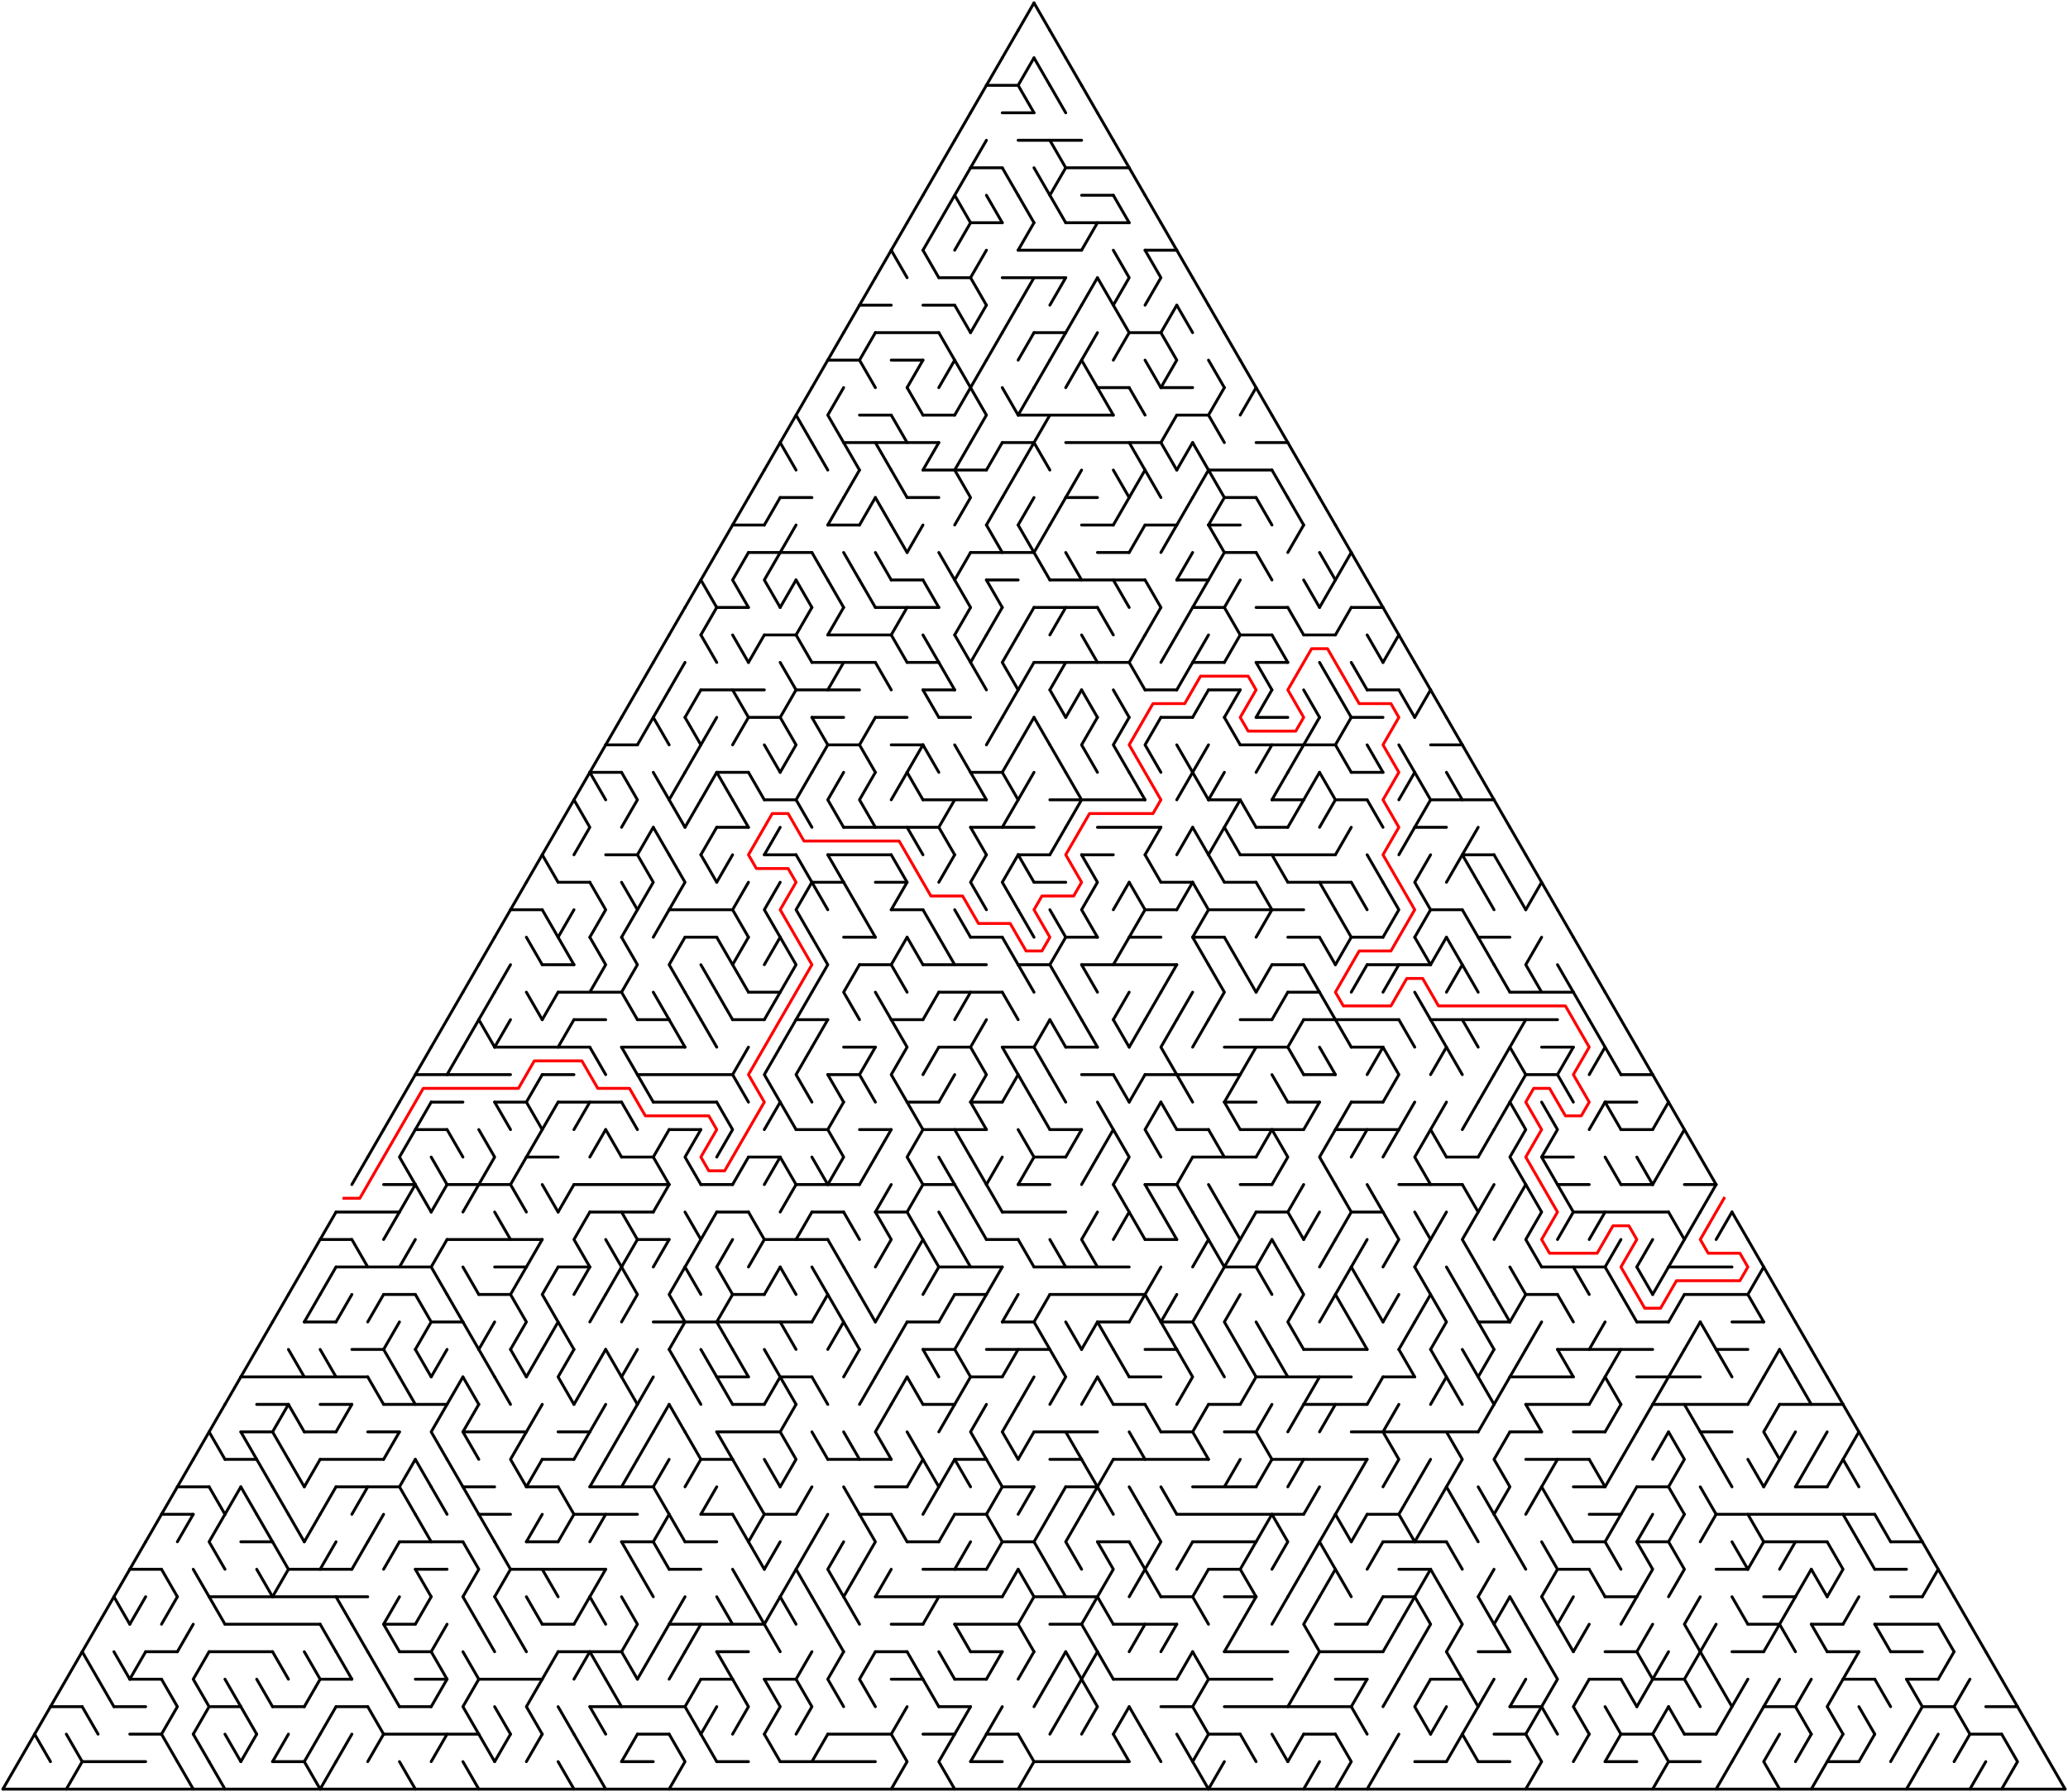 ﻿<?xml version="1.0" encoding="utf-8" standalone="no"?>
<!DOCTYPE svg PUBLIC "-//W3C//DTD SVG 1.1//EN" "http://www.w3.org/Graphics/SVG/1.1/DTD/svg11.dtd">
<svg width="1434" height="1242.416" version="1.1" xmlns="http://www.w3.org/2000/svg">
  <title>Triangular delta maze with 65 cells side</title>
  <g fill="none" stroke="#000000" stroke-width="2" stroke-linecap="round" stroke-linejoin="round">
    <line x1="684" y1="59.158" x2="706" y2="59.158" />
    <line x1="695" y1="78.21" x2="717" y2="78.21" />
    <line x1="706" y1="97.263" x2="750" y2="97.263" />
    <line x1="673" y1="116.315" x2="695" y2="116.315" />
    <line x1="739" y1="116.315" x2="783" y2="116.315" />
    <line x1="750" y1="135.368" x2="772" y2="135.368" />
    <line x1="673" y1="154.42" x2="695" y2="154.42" />
    <line x1="739" y1="154.42" x2="783" y2="154.42" />
    <line x1="706" y1="173.473" x2="750" y2="173.473" />
    <line x1="794" y1="173.473" x2="816" y2="173.473" />
    <line x1="651" y1="192.526" x2="673" y2="192.526" />
    <line x1="695" y1="192.526" x2="739" y2="192.526" />
    <line x1="596" y1="211.578" x2="618" y2="211.578" />
    <line x1="640" y1="211.578" x2="662" y2="211.578" />
    <line x1="607" y1="230.631" x2="651" y2="230.631" />
    <line x1="717" y1="230.631" x2="739" y2="230.631" />
    <line x1="783" y1="230.631" x2="805" y2="230.631" />
    <line x1="574" y1="249.683" x2="596" y2="249.683" />
    <line x1="618" y1="249.683" x2="640" y2="249.683" />
    <line x1="761" y1="268.736" x2="783" y2="268.736" />
    <line x1="805" y1="268.736" x2="827" y2="268.736" />
    <line x1="596" y1="287.788" x2="618" y2="287.788" />
    <line x1="640" y1="287.788" x2="662" y2="287.788" />
    <line x1="706" y1="287.788" x2="772" y2="287.788" />
    <line x1="816" y1="287.788" x2="838" y2="287.788" />
    <line x1="585" y1="306.841" x2="651" y2="306.841" />
    <line x1="695" y1="306.841" x2="717" y2="306.841" />
    <line x1="739" y1="306.841" x2="805" y2="306.841" />
    <line x1="871" y1="306.841" x2="893" y2="306.841" />
    <line x1="640" y1="325.894" x2="684" y2="325.894" />
    <line x1="838" y1="325.894" x2="882" y2="325.894" />
    <line x1="541" y1="344.946" x2="563" y2="344.946" />
    <line x1="629" y1="344.946" x2="651" y2="344.946" />
    <line x1="739" y1="344.946" x2="761" y2="344.946" />
    <line x1="849" y1="344.946" x2="871" y2="344.946" />
    <line x1="508" y1="363.999" x2="530" y2="363.999" />
    <line x1="574" y1="363.999" x2="596" y2="363.999" />
    <line x1="750" y1="363.999" x2="772" y2="363.999" />
    <line x1="794" y1="363.999" x2="816" y2="363.999" />
    <line x1="838" y1="363.999" x2="860" y2="363.999" />
    <line x1="519" y1="383.051" x2="563" y2="383.051" />
    <line x1="673" y1="383.051" x2="717" y2="383.051" />
    <line x1="761" y1="383.051" x2="783" y2="383.051" />
    <line x1="849" y1="383.051" x2="871" y2="383.051" />
    <line x1="618" y1="402.104" x2="640" y2="402.104" />
    <line x1="684" y1="402.104" x2="706" y2="402.104" />
    <line x1="728" y1="402.104" x2="794" y2="402.104" />
    <line x1="816" y1="402.104" x2="838" y2="402.104" />
    <line x1="497" y1="421.156" x2="519" y2="421.156" />
    <line x1="607" y1="421.156" x2="651" y2="421.156" />
    <line x1="717" y1="421.156" x2="761" y2="421.156" />
    <line x1="827" y1="421.156" x2="849" y2="421.156" />
    <line x1="871" y1="421.156" x2="893" y2="421.156" />
    <line x1="937" y1="421.156" x2="959" y2="421.156" />
    <line x1="530" y1="440.209" x2="552" y2="440.209" />
    <line x1="574" y1="440.209" x2="618" y2="440.209" />
    <line x1="860" y1="440.209" x2="882" y2="440.209" />
    <line x1="904" y1="440.209" x2="926" y2="440.209" />
    <line x1="563" y1="459.261" x2="607" y2="459.261" />
    <line x1="629" y1="459.261" x2="651" y2="459.261" />
    <line x1="717" y1="459.261" x2="783" y2="459.261" />
    <line x1="827" y1="459.261" x2="849" y2="459.261" />
    <line x1="871" y1="459.261" x2="893" y2="459.261" />
    <line x1="486" y1="478.314" x2="530" y2="478.314" />
    <line x1="552" y1="478.314" x2="596" y2="478.314" />
    <line x1="640" y1="478.314" x2="662" y2="478.314" />
    <line x1="794" y1="478.314" x2="816" y2="478.314" />
    <line x1="838" y1="478.314" x2="860" y2="478.314" />
    <line x1="948" y1="478.314" x2="970" y2="478.314" />
    <line x1="519" y1="497.367" x2="541" y2="497.367" />
    <line x1="563" y1="497.367" x2="585" y2="497.367" />
    <line x1="607" y1="497.367" x2="629" y2="497.367" />
    <line x1="651" y1="497.367" x2="673" y2="497.367" />
    <line x1="805" y1="497.367" x2="827" y2="497.367" />
    <line x1="871" y1="497.367" x2="893" y2="497.367" />
    <line x1="937" y1="497.367" x2="959" y2="497.367" />
    <line x1="420" y1="516.419" x2="442" y2="516.419" />
    <line x1="574" y1="516.419" x2="596" y2="516.419" />
    <line x1="618" y1="516.419" x2="640" y2="516.419" />
    <line x1="860" y1="516.419" x2="926" y2="516.419" />
    <line x1="992" y1="516.419" x2="1014" y2="516.419" />
    <line x1="409" y1="535.472" x2="431" y2="535.472" />
    <line x1="497" y1="535.472" x2="519" y2="535.472" />
    <line x1="673" y1="535.472" x2="695" y2="535.472" />
    <line x1="937" y1="535.472" x2="959" y2="535.472" />
    <line x1="530" y1="554.524" x2="552" y2="554.524" />
    <line x1="640" y1="554.524" x2="684" y2="554.524" />
    <line x1="728" y1="554.524" x2="794" y2="554.524" />
    <line x1="838" y1="554.524" x2="860" y2="554.524" />
    <line x1="882" y1="554.524" x2="904" y2="554.524" />
    <line x1="926" y1="554.524" x2="948" y2="554.524" />
    <line x1="992" y1="554.524" x2="1036" y2="554.524" />
    <line x1="497" y1="573.577" x2="519" y2="573.577" />
    <line x1="585" y1="573.577" x2="651" y2="573.577" />
    <line x1="673" y1="573.577" x2="717" y2="573.577" />
    <line x1="761" y1="573.577" x2="805" y2="573.577" />
    <line x1="871" y1="573.577" x2="893" y2="573.577" />
    <line x1="981" y1="573.577" x2="1003" y2="573.577" />
    <line x1="420" y1="592.629" x2="442" y2="592.629" />
    <line x1="530" y1="592.629" x2="552" y2="592.629" />
    <line x1="574" y1="592.629" x2="618" y2="592.629" />
    <line x1="706" y1="592.629" x2="728" y2="592.629" />
    <line x1="750" y1="592.629" x2="772" y2="592.629" />
    <line x1="860" y1="592.629" x2="926" y2="592.629" />
    <line x1="1014" y1="592.629" x2="1036" y2="592.629" />
    <line x1="387" y1="611.682" x2="409" y2="611.682" />
    <line x1="563" y1="611.682" x2="585" y2="611.682" />
    <line x1="607" y1="611.682" x2="629" y2="611.682" />
    <line x1="717" y1="611.682" x2="739" y2="611.682" />
    <line x1="805" y1="611.682" x2="827" y2="611.682" />
    <line x1="849" y1="611.682" x2="871" y2="611.682" />
    <line x1="893" y1="611.682" x2="937" y2="611.682" />
    <line x1="354" y1="630.734" x2="376" y2="630.734" />
    <line x1="464" y1="630.734" x2="508" y2="630.734" />
    <line x1="618" y1="630.734" x2="640" y2="630.734" />
    <line x1="794" y1="630.734" x2="816" y2="630.734" />
    <line x1="838" y1="630.734" x2="904" y2="630.734" />
    <line x1="992" y1="630.734" x2="1014" y2="630.734" />
    <line x1="475" y1="649.787" x2="497" y2="649.787" />
    <line x1="585" y1="649.787" x2="607" y2="649.787" />
    <line x1="673" y1="649.787" x2="695" y2="649.787" />
    <line x1="739" y1="649.787" x2="761" y2="649.787" />
    <line x1="783" y1="649.787" x2="805" y2="649.787" />
    <line x1="827" y1="649.787" x2="849" y2="649.787" />
    <line x1="893" y1="649.787" x2="915" y2="649.787" />
    <line x1="937" y1="649.787" x2="959" y2="649.787" />
    <line x1="1025" y1="649.787" x2="1047" y2="649.787" />
    <line x1="376" y1="668.84" x2="398" y2="668.84" />
    <line x1="596" y1="668.84" x2="618" y2="668.84" />
    <line x1="640" y1="668.84" x2="684" y2="668.84" />
    <line x1="706" y1="668.84" x2="728" y2="668.84" />
    <line x1="750" y1="668.84" x2="816" y2="668.84" />
    <line x1="882" y1="668.84" x2="904" y2="668.84" />
    <line x1="948" y1="668.84" x2="992" y2="668.84" />
    <line x1="387" y1="687.892" x2="431" y2="687.892" />
    <line x1="519" y1="687.892" x2="541" y2="687.892" />
    <line x1="651" y1="687.892" x2="695" y2="687.892" />
    <line x1="893" y1="687.892" x2="915" y2="687.892" />
    <line x1="1047" y1="687.892" x2="1091" y2="687.892" />
    <line x1="398" y1="706.945" x2="420" y2="706.945" />
    <line x1="442" y1="706.945" x2="464" y2="706.945" />
    <line x1="508" y1="706.945" x2="530" y2="706.945" />
    <line x1="552" y1="706.945" x2="574" y2="706.945" />
    <line x1="618" y1="706.945" x2="640" y2="706.945" />
    <line x1="860" y1="706.945" x2="882" y2="706.945" />
    <line x1="904" y1="706.945" x2="970" y2="706.945" />
    <line x1="992" y1="706.945" x2="1080" y2="706.945" />
    <line x1="343" y1="725.997" x2="409" y2="725.997" />
    <line x1="431" y1="725.997" x2="475" y2="725.997" />
    <line x1="585" y1="725.997" x2="607" y2="725.997" />
    <line x1="651" y1="725.997" x2="673" y2="725.997" />
    <line x1="695" y1="725.997" x2="717" y2="725.997" />
    <line x1="739" y1="725.997" x2="761" y2="725.997" />
    <line x1="849" y1="725.997" x2="893" y2="725.997" />
    <line x1="937" y1="725.997" x2="959" y2="725.997" />
    <line x1="1069" y1="725.997" x2="1091" y2="725.997" />
    <line x1="288" y1="745.05" x2="354" y2="745.05" />
    <line x1="376" y1="745.05" x2="398" y2="745.05" />
    <line x1="442" y1="745.05" x2="508" y2="745.05" />
    <line x1="574" y1="745.05" x2="596" y2="745.05" />
    <line x1="750" y1="745.05" x2="772" y2="745.05" />
    <line x1="794" y1="745.05" x2="860" y2="745.05" />
    <line x1="904" y1="745.05" x2="926" y2="745.05" />
    <line x1="1058" y1="745.05" x2="1080" y2="745.05" />
    <line x1="1124" y1="745.05" x2="1146" y2="745.05" />
    <line x1="299" y1="764.102" x2="321" y2="764.102" />
    <line x1="343" y1="764.102" x2="365" y2="764.102" />
    <line x1="387" y1="764.102" x2="431" y2="764.102" />
    <line x1="453" y1="764.102" x2="497" y2="764.102" />
    <line x1="629" y1="764.102" x2="651" y2="764.102" />
    <line x1="673" y1="764.102" x2="695" y2="764.102" />
    <line x1="849" y1="764.102" x2="871" y2="764.102" />
    <line x1="893" y1="764.102" x2="915" y2="764.102" />
    <line x1="937" y1="764.102" x2="959" y2="764.102" />
    <line x1="1113" y1="764.102" x2="1135" y2="764.102" />
    <line x1="288" y1="783.155" x2="310" y2="783.155" />
    <line x1="464" y1="783.155" x2="486" y2="783.155" />
    <line x1="552" y1="783.155" x2="574" y2="783.155" />
    <line x1="596" y1="783.155" x2="618" y2="783.155" />
    <line x1="640" y1="783.155" x2="684" y2="783.155" />
    <line x1="728" y1="783.155" x2="750" y2="783.155" />
    <line x1="816" y1="783.155" x2="838" y2="783.155" />
    <line x1="860" y1="783.155" x2="904" y2="783.155" />
    <line x1="926" y1="783.155" x2="970" y2="783.155" />
    <line x1="1124" y1="783.155" x2="1146" y2="783.155" />
    <line x1="365" y1="802.207" x2="387" y2="802.207" />
    <line x1="431" y1="802.207" x2="453" y2="802.207" />
    <line x1="519" y1="802.207" x2="541" y2="802.207" />
    <line x1="717" y1="802.207" x2="739" y2="802.207" />
    <line x1="827" y1="802.207" x2="871" y2="802.207" />
    <line x1="1003" y1="802.207" x2="1025" y2="802.207" />
    <line x1="1069" y1="802.207" x2="1091" y2="802.207" />
    <line x1="266" y1="821.26" x2="288" y2="821.26" />
    <line x1="310" y1="821.26" x2="354" y2="821.26" />
    <line x1="398" y1="821.26" x2="464" y2="821.26" />
    <line x1="486" y1="821.26" x2="508" y2="821.26" />
    <line x1="552" y1="821.26" x2="596" y2="821.26" />
    <line x1="640" y1="821.26" x2="662" y2="821.26" />
    <line x1="706" y1="821.26" x2="728" y2="821.26" />
    <line x1="794" y1="821.26" x2="816" y2="821.26" />
    <line x1="860" y1="821.26" x2="882" y2="821.26" />
    <line x1="970" y1="821.26" x2="1014" y2="821.26" />
    <line x1="1080" y1="821.26" x2="1102" y2="821.26" />
    <line x1="1124" y1="821.26" x2="1146" y2="821.26" />
    <line x1="1168" y1="821.26" x2="1190" y2="821.26" />
    <line x1="233" y1="840.313" x2="277" y2="840.313" />
    <line x1="409" y1="840.313" x2="453" y2="840.313" />
    <line x1="497" y1="840.313" x2="519" y2="840.313" />
    <line x1="563" y1="840.313" x2="585" y2="840.313" />
    <line x1="607" y1="840.313" x2="629" y2="840.313" />
    <line x1="695" y1="840.313" x2="739" y2="840.313" />
    <line x1="871" y1="840.313" x2="893" y2="840.313" />
    <line x1="937" y1="840.313" x2="959" y2="840.313" />
    <line x1="1091" y1="840.313" x2="1157" y2="840.313" />
    <line x1="222" y1="859.365" x2="244" y2="859.365" />
    <line x1="310" y1="859.365" x2="376" y2="859.365" />
    <line x1="442" y1="859.365" x2="464" y2="859.365" />
    <line x1="530" y1="859.365" x2="574" y2="859.365" />
    <line x1="684" y1="859.365" x2="706" y2="859.365" />
    <line x1="794" y1="859.365" x2="816" y2="859.365" />
    <line x1="233" y1="878.418" x2="299" y2="878.418" />
    <line x1="343" y1="878.418" x2="365" y2="878.418" />
    <line x1="387" y1="878.418" x2="409" y2="878.418" />
    <line x1="651" y1="878.418" x2="695" y2="878.418" />
    <line x1="717" y1="878.418" x2="783" y2="878.418" />
    <line x1="849" y1="878.418" x2="871" y2="878.418" />
    <line x1="1069" y1="878.418" x2="1113" y2="878.418" />
    <line x1="1157" y1="878.418" x2="1201" y2="878.418" />
    <line x1="266" y1="897.47" x2="288" y2="897.47" />
    <line x1="332" y1="897.47" x2="354" y2="897.47" />
    <line x1="508" y1="897.47" x2="530" y2="897.47" />
    <line x1="662" y1="897.47" x2="684" y2="897.47" />
    <line x1="728" y1="897.47" x2="794" y2="897.47" />
    <line x1="1058" y1="897.47" x2="1080" y2="897.47" />
    <line x1="1168" y1="897.47" x2="1212" y2="897.47" />
    <line x1="211" y1="916.523" x2="233" y2="916.523" />
    <line x1="299" y1="916.523" x2="321" y2="916.523" />
    <line x1="453" y1="916.523" x2="563" y2="916.523" />
    <line x1="629" y1="916.523" x2="651" y2="916.523" />
    <line x1="695" y1="916.523" x2="717" y2="916.523" />
    <line x1="761" y1="916.523" x2="783" y2="916.523" />
    <line x1="805" y1="916.523" x2="827" y2="916.523" />
    <line x1="1025" y1="916.523" x2="1047" y2="916.523" />
    <line x1="1135" y1="916.523" x2="1157" y2="916.523" />
    <line x1="1201" y1="916.523" x2="1223" y2="916.523" />
    <line x1="244" y1="935.575" x2="266" y2="935.575" />
    <line x1="640" y1="935.575" x2="662" y2="935.575" />
    <line x1="684" y1="935.575" x2="728" y2="935.575" />
    <line x1="794" y1="935.575" x2="816" y2="935.575" />
    <line x1="904" y1="935.575" x2="948" y2="935.575" />
    <line x1="1080" y1="935.575" x2="1146" y2="935.575" />
    <line x1="1190" y1="935.575" x2="1212" y2="935.575" />
    <line x1="167" y1="954.628" x2="255" y2="954.628" />
    <line x1="497" y1="954.628" x2="519" y2="954.628" />
    <line x1="541" y1="954.628" x2="563" y2="954.628" />
    <line x1="673" y1="954.628" x2="695" y2="954.628" />
    <line x1="783" y1="954.628" x2="805" y2="954.628" />
    <line x1="871" y1="954.628" x2="937" y2="954.628" />
    <line x1="959" y1="954.628" x2="981" y2="954.628" />
    <line x1="1047" y1="954.628" x2="1091" y2="954.628" />
    <line x1="1135" y1="954.628" x2="1179" y2="954.628" />
    <line x1="178" y1="973.681" x2="200" y2="973.681" />
    <line x1="222" y1="973.681" x2="244" y2="973.681" />
    <line x1="266" y1="973.681" x2="310" y2="973.681" />
    <line x1="508" y1="973.681" x2="530" y2="973.681" />
    <line x1="640" y1="973.681" x2="662" y2="973.681" />
    <line x1="772" y1="973.681" x2="794" y2="973.681" />
    <line x1="838" y1="973.681" x2="860" y2="973.681" />
    <line x1="904" y1="973.681" x2="948" y2="973.681" />
    <line x1="1058" y1="973.681" x2="1102" y2="973.681" />
    <line x1="1146" y1="973.681" x2="1212" y2="973.681" />
    <line x1="1234" y1="973.681" x2="1278" y2="973.681" />
    <line x1="167" y1="992.733" x2="189" y2="992.733" />
    <line x1="211" y1="992.733" x2="233" y2="992.733" />
    <line x1="255" y1="992.733" x2="277" y2="992.733" />
    <line x1="321" y1="992.733" x2="365" y2="992.733" />
    <line x1="387" y1="992.733" x2="409" y2="992.733" />
    <line x1="497" y1="992.733" x2="541" y2="992.733" />
    <line x1="717" y1="992.733" x2="761" y2="992.733" />
    <line x1="805" y1="992.733" x2="827" y2="992.733" />
    <line x1="849" y1="992.733" x2="871" y2="992.733" />
    <line x1="937" y1="992.733" x2="1025" y2="992.733" />
    <line x1="1047" y1="992.733" x2="1069" y2="992.733" />
    <line x1="1091" y1="992.733" x2="1113" y2="992.733" />
    <line x1="1179" y1="992.733" x2="1201" y2="992.733" />
    <line x1="156" y1="1011.786" x2="178" y2="1011.786" />
    <line x1="222" y1="1011.786" x2="266" y2="1011.786" />
    <line x1="376" y1="1011.786" x2="398" y2="1011.786" />
    <line x1="486" y1="1011.786" x2="508" y2="1011.786" />
    <line x1="574" y1="1011.786" x2="618" y2="1011.786" />
    <line x1="662" y1="1011.786" x2="684" y2="1011.786" />
    <line x1="728" y1="1011.786" x2="750" y2="1011.786" />
    <line x1="772" y1="1011.786" x2="838" y2="1011.786" />
    <line x1="882" y1="1011.786" x2="948" y2="1011.786" />
    <line x1="1058" y1="1011.786" x2="1102" y2="1011.786" />
    <line x1="123" y1="1030.838" x2="145" y2="1030.838" />
    <line x1="233" y1="1030.838" x2="277" y2="1030.838" />
    <line x1="321" y1="1030.838" x2="343" y2="1030.838" />
    <line x1="365" y1="1030.838" x2="387" y2="1030.838" />
    <line x1="409" y1="1030.838" x2="453" y2="1030.838" />
    <line x1="607" y1="1030.838" x2="629" y2="1030.838" />
    <line x1="695" y1="1030.838" x2="717" y2="1030.838" />
    <line x1="739" y1="1030.838" x2="761" y2="1030.838" />
    <line x1="827" y1="1030.838" x2="871" y2="1030.838" />
    <line x1="1091" y1="1030.838" x2="1113" y2="1030.838" />
    <line x1="1135" y1="1030.838" x2="1157" y2="1030.838" />
    <line x1="1245" y1="1030.838" x2="1267" y2="1030.838" />
    <line x1="112" y1="1049.891" x2="134" y2="1049.891" />
    <line x1="332" y1="1049.891" x2="354" y2="1049.891" />
    <line x1="398" y1="1049.891" x2="442" y2="1049.891" />
    <line x1="486" y1="1049.891" x2="508" y2="1049.891" />
    <line x1="530" y1="1049.891" x2="552" y2="1049.891" />
    <line x1="596" y1="1049.891" x2="618" y2="1049.891" />
    <line x1="662" y1="1049.891" x2="684" y2="1049.891" />
    <line x1="816" y1="1049.891" x2="904" y2="1049.891" />
    <line x1="948" y1="1049.891" x2="970" y2="1049.891" />
    <line x1="1102" y1="1049.891" x2="1124" y2="1049.891" />
    <line x1="1190" y1="1049.891" x2="1300" y2="1049.891" />
    <line x1="167" y1="1068.943" x2="189" y2="1068.943" />
    <line x1="277" y1="1068.943" x2="321" y2="1068.943" />
    <line x1="365" y1="1068.943" x2="387" y2="1068.943" />
    <line x1="431" y1="1068.943" x2="453" y2="1068.943" />
    <line x1="475" y1="1068.943" x2="497" y2="1068.943" />
    <line x1="629" y1="1068.943" x2="651" y2="1068.943" />
    <line x1="695" y1="1068.943" x2="717" y2="1068.943" />
    <line x1="761" y1="1068.943" x2="783" y2="1068.943" />
    <line x1="827" y1="1068.943" x2="871" y2="1068.943" />
    <line x1="959" y1="1068.943" x2="1003" y2="1068.943" />
    <line x1="1091" y1="1068.943" x2="1113" y2="1068.943" />
    <line x1="1135" y1="1068.943" x2="1157" y2="1068.943" />
    <line x1="1223" y1="1068.943" x2="1267" y2="1068.943" />
    <line x1="1311" y1="1068.943" x2="1333" y2="1068.943" />
    <line x1="90" y1="1087.996" x2="112" y2="1087.996" />
    <line x1="200" y1="1087.996" x2="244" y2="1087.996" />
    <line x1="288" y1="1087.996" x2="310" y2="1087.996" />
    <line x1="354" y1="1087.996" x2="420" y2="1087.996" />
    <line x1="464" y1="1087.996" x2="486" y2="1087.996" />
    <line x1="640" y1="1087.996" x2="684" y2="1087.996" />
    <line x1="838" y1="1087.996" x2="860" y2="1087.996" />
    <line x1="970" y1="1087.996" x2="992" y2="1087.996" />
    <line x1="1080" y1="1087.996" x2="1102" y2="1087.996" />
    <line x1="1190" y1="1087.996" x2="1212" y2="1087.996" />
    <line x1="1300" y1="1087.996" x2="1322" y2="1087.996" />
    <line x1="145" y1="1107.048" x2="255" y2="1107.048" />
    <line x1="607" y1="1107.048" x2="695" y2="1107.048" />
    <line x1="717" y1="1107.048" x2="761" y2="1107.048" />
    <line x1="805" y1="1107.048" x2="827" y2="1107.048" />
    <line x1="849" y1="1107.048" x2="871" y2="1107.048" />
    <line x1="959" y1="1107.048" x2="981" y2="1107.048" />
    <line x1="1113" y1="1107.048" x2="1135" y2="1107.048" />
    <line x1="1223" y1="1107.048" x2="1245" y2="1107.048" />
    <line x1="1311" y1="1107.048" x2="1333" y2="1107.048" />
    <line x1="156" y1="1126.101" x2="222" y2="1126.101" />
    <line x1="266" y1="1126.101" x2="288" y2="1126.101" />
    <line x1="376" y1="1126.101" x2="398" y2="1126.101" />
    <line x1="464" y1="1126.101" x2="530" y2="1126.101" />
    <line x1="618" y1="1126.101" x2="640" y2="1126.101" />
    <line x1="662" y1="1126.101" x2="706" y2="1126.101" />
    <line x1="728" y1="1126.101" x2="750" y2="1126.101" />
    <line x1="772" y1="1126.101" x2="816" y2="1126.101" />
    <line x1="926" y1="1126.101" x2="948" y2="1126.101" />
    <line x1="1212" y1="1126.101" x2="1234" y2="1126.101" />
    <line x1="1256" y1="1126.101" x2="1278" y2="1126.101" />
    <line x1="1300" y1="1126.101" x2="1344" y2="1126.101" />
    <line x1="101" y1="1145.154" x2="123" y2="1145.154" />
    <line x1="145" y1="1145.154" x2="189" y2="1145.154" />
    <line x1="277" y1="1145.154" x2="299" y2="1145.154" />
    <line x1="387" y1="1145.154" x2="431" y2="1145.154" />
    <line x1="497" y1="1145.154" x2="519" y2="1145.154" />
    <line x1="607" y1="1145.154" x2="629" y2="1145.154" />
    <line x1="673" y1="1145.154" x2="695" y2="1145.154" />
    <line x1="849" y1="1145.154" x2="893" y2="1145.154" />
    <line x1="915" y1="1145.154" x2="959" y2="1145.154" />
    <line x1="1025" y1="1145.154" x2="1047" y2="1145.154" />
    <line x1="1113" y1="1145.154" x2="1135" y2="1145.154" />
    <line x1="1201" y1="1145.154" x2="1223" y2="1145.154" />
    <line x1="1267" y1="1145.154" x2="1289" y2="1145.154" />
    <line x1="1311" y1="1145.154" x2="1333" y2="1145.154" />
    <line x1="90" y1="1164.206" x2="112" y2="1164.206" />
    <line x1="222" y1="1164.206" x2="244" y2="1164.206" />
    <line x1="288" y1="1164.206" x2="310" y2="1164.206" />
    <line x1="332" y1="1164.206" x2="376" y2="1164.206" />
    <line x1="486" y1="1164.206" x2="508" y2="1164.206" />
    <line x1="530" y1="1164.206" x2="552" y2="1164.206" />
    <line x1="618" y1="1164.206" x2="640" y2="1164.206" />
    <line x1="662" y1="1164.206" x2="684" y2="1164.206" />
    <line x1="772" y1="1164.206" x2="816" y2="1164.206" />
    <line x1="838" y1="1164.206" x2="882" y2="1164.206" />
    <line x1="926" y1="1164.206" x2="948" y2="1164.206" />
    <line x1="992" y1="1164.206" x2="1014" y2="1164.206" />
    <line x1="1102" y1="1164.206" x2="1124" y2="1164.206" />
    <line x1="1146" y1="1164.206" x2="1168" y2="1164.206" />
    <line x1="1278" y1="1164.206" x2="1300" y2="1164.206" />
    <line x1="1322" y1="1164.206" x2="1344" y2="1164.206" />
    <line x1="35" y1="1183.259" x2="57" y2="1183.259" />
    <line x1="79" y1="1183.259" x2="101" y2="1183.259" />
    <line x1="145" y1="1183.259" x2="167" y2="1183.259" />
    <line x1="189" y1="1183.259" x2="211" y2="1183.259" />
    <line x1="233" y1="1183.259" x2="255" y2="1183.259" />
    <line x1="277" y1="1183.259" x2="299" y2="1183.259" />
    <line x1="409" y1="1183.259" x2="475" y2="1183.259" />
    <line x1="651" y1="1183.259" x2="673" y2="1183.259" />
    <line x1="805" y1="1183.259" x2="827" y2="1183.259" />
    <line x1="849" y1="1183.259" x2="937" y2="1183.259" />
    <line x1="1047" y1="1183.259" x2="1069" y2="1183.259" />
    <line x1="1223" y1="1183.259" x2="1245" y2="1183.259" />
    <line x1="1333" y1="1183.259" x2="1355" y2="1183.259" />
    <line x1="1377" y1="1183.259" x2="1399" y2="1183.259" />
    <line x1="90" y1="1202.311" x2="112" y2="1202.311" />
    <line x1="266" y1="1202.311" x2="332" y2="1202.311" />
    <line x1="442" y1="1202.311" x2="464" y2="1202.311" />
    <line x1="574" y1="1202.311" x2="618" y2="1202.311" />
    <line x1="640" y1="1202.311" x2="662" y2="1202.311" />
    <line x1="684" y1="1202.311" x2="706" y2="1202.311" />
    <line x1="838" y1="1202.311" x2="860" y2="1202.311" />
    <line x1="904" y1="1202.311" x2="926" y2="1202.311" />
    <line x1="1036" y1="1202.311" x2="1058" y2="1202.311" />
    <line x1="1124" y1="1202.311" x2="1146" y2="1202.311" />
    <line x1="1168" y1="1202.311" x2="1190" y2="1202.311" />
    <line x1="1366" y1="1202.311" x2="1388" y2="1202.311" />
    <line x1="57" y1="1221.364" x2="101" y2="1221.364" />
    <line x1="189" y1="1221.364" x2="211" y2="1221.364" />
    <line x1="431" y1="1221.364" x2="453" y2="1221.364" />
    <line x1="497" y1="1221.364" x2="519" y2="1221.364" />
    <line x1="541" y1="1221.364" x2="607" y2="1221.364" />
    <line x1="673" y1="1221.364" x2="695" y2="1221.364" />
    <line x1="717" y1="1221.364" x2="783" y2="1221.364" />
    <line x1="981" y1="1221.364" x2="1003" y2="1221.364" />
    <line x1="1025" y1="1221.364" x2="1047" y2="1221.364" />
    <line x1="1113" y1="1221.364" x2="1135" y2="1221.364" />
    <line x1="1157" y1="1221.364" x2="1179" y2="1221.364" />
    <line x1="1267" y1="1221.364" x2="1289" y2="1221.364" />
    <line x1="2" y1="1240.416" x2="1432" y2="1240.416" />
    <polyline points="2,1240.416 13,1221.364 24,1202.311" />
    <line x1="35" y1="1183.259" x2="24" y2="1202.311" />
    <line x1="24" y1="1202.311" x2="35" y2="1221.364" />
    <polyline points="35,1183.259 46,1164.206 57,1145.154" />
    <polyline points="46,1202.311 57,1221.364 46,1240.416" />
    <line x1="68" y1="1126.101" x2="57" y2="1145.154" />
    <line x1="57" y1="1145.154" x2="68" y2="1164.206" />
    <line x1="57" y1="1183.259" x2="68" y2="1202.311" />
    <line x1="79" y1="1107.048" x2="68" y2="1126.101" />
    <line x1="68" y1="1164.206" x2="79" y2="1183.259" />
    <line x1="90" y1="1087.996" x2="79" y2="1107.048" />
    <line x1="79" y1="1107.048" x2="90" y2="1126.101" />
    <line x1="79" y1="1145.154" x2="90" y2="1164.206" />
    <line x1="101" y1="1068.943" x2="90" y2="1087.996" />
    <line x1="101" y1="1107.048" x2="90" y2="1126.101" />
    <line x1="101" y1="1145.154" x2="90" y2="1164.206" />
    <line x1="112" y1="1049.891" x2="101" y2="1068.943" />
    <line x1="123" y1="1030.838" x2="112" y2="1049.891" />
    <line x1="112" y1="1087.996" x2="123" y2="1107.048" />
    <line x1="123" y1="1107.048" x2="112" y2="1126.101" />
    <polyline points="112,1164.206 123,1183.259 112,1202.311" />
    <line x1="112" y1="1202.311" x2="123" y2="1221.364" />
    <line x1="134" y1="1011.786" x2="123" y2="1030.838" />
    <line x1="134" y1="1049.891" x2="123" y2="1068.943" />
    <line x1="134" y1="1126.101" x2="123" y2="1145.154" />
    <line x1="123" y1="1221.364" x2="134" y2="1240.416" />
    <line x1="145" y1="992.733" x2="134" y2="1011.786" />
    <line x1="134" y1="1087.996" x2="145" y2="1107.048" />
    <polyline points="145,1145.154 134,1164.206 145,1183.259 134,1202.311" />
    <line x1="134" y1="1202.311" x2="145" y2="1221.364" />
    <polyline points="156,973.681 145,992.733 156,1011.786" />
    <line x1="145" y1="1030.838" x2="156" y2="1049.891" />
    <polyline points="156,1049.891 145,1068.943 156,1087.996" />
    <line x1="145" y1="1107.048" x2="156" y2="1126.101" />
    <line x1="145" y1="1221.364" x2="156" y2="1240.416" />
    <line x1="167" y1="954.628" x2="156" y2="973.681" />
    <line x1="167" y1="1030.838" x2="156" y2="1049.891" />
    <line x1="156" y1="1164.206" x2="167" y2="1183.259" />
    <line x1="156" y1="1202.311" x2="167" y2="1221.364" />
    <line x1="178" y1="935.575" x2="167" y2="954.628" />
    <line x1="167" y1="992.733" x2="178" y2="1011.786" />
    <line x1="167" y1="1030.838" x2="178" y2="1049.891" />
    <line x1="167" y1="1183.259" x2="178" y2="1202.311" />
    <line x1="178" y1="1202.311" x2="167" y2="1221.364" />
    <line x1="189" y1="916.523" x2="178" y2="935.575" />
    <line x1="178" y1="1011.786" x2="189" y2="1030.838" />
    <line x1="178" y1="1049.891" x2="189" y2="1068.943" />
    <line x1="178" y1="1087.996" x2="189" y2="1107.048" />
    <line x1="178" y1="1164.206" x2="189" y2="1183.259" />
    <line x1="200" y1="897.47" x2="189" y2="916.523" />
    <polyline points="200,973.681 189,992.733 200,1011.786" />
    <line x1="189" y1="1030.838" x2="200" y2="1049.891" />
    <polyline points="189,1068.943 200,1087.996 189,1107.048" />
    <line x1="189" y1="1145.154" x2="200" y2="1164.206" />
    <line x1="200" y1="1202.311" x2="189" y2="1221.364" />
    <line x1="211" y1="878.418" x2="200" y2="897.47" />
    <line x1="200" y1="935.575" x2="211" y2="954.628" />
    <line x1="200" y1="973.681" x2="211" y2="992.733" />
    <line x1="200" y1="1011.786" x2="211" y2="1030.838" />
    <line x1="200" y1="1049.891" x2="211" y2="1068.943" />
    <line x1="222" y1="859.365" x2="211" y2="878.418" />
    <line x1="222" y1="897.47" x2="211" y2="916.523" />
    <line x1="222" y1="1011.786" x2="211" y2="1030.838" />
    <line x1="222" y1="1049.891" x2="211" y2="1068.943" />
    <polyline points="211,1145.154 222,1164.206 211,1183.259" />
    <polyline points="222,1202.311 211,1221.364 222,1240.416" />
    <line x1="233" y1="840.313" x2="222" y2="859.365" />
    <line x1="233" y1="878.418" x2="222" y2="897.47" />
    <line x1="222" y1="935.575" x2="233" y2="954.628" />
    <line x1="233" y1="1030.838" x2="222" y2="1049.891" />
    <line x1="233" y1="1068.943" x2="222" y2="1087.996" />
    <line x1="222" y1="1126.101" x2="233" y2="1145.154" />
    <line x1="233" y1="1183.259" x2="222" y2="1202.311" />
    <line x1="233" y1="1221.364" x2="222" y2="1240.416" />
    <line x1="244" y1="897.47" x2="233" y2="916.523" />
    <line x1="244" y1="973.681" x2="233" y2="992.733" />
    <line x1="233" y1="1107.048" x2="244" y2="1126.101" />
    <line x1="233" y1="1145.154" x2="244" y2="1164.206" />
    <line x1="244" y1="1202.311" x2="233" y2="1221.364" />
    <line x1="255" y1="802.207" x2="244" y2="821.26" />
    <line x1="244" y1="859.365" x2="255" y2="878.418" />
    <line x1="255" y1="1030.838" x2="244" y2="1049.891" />
    <line x1="255" y1="1068.943" x2="244" y2="1087.996" />
    <line x1="244" y1="1126.101" x2="255" y2="1145.154" />
    <line x1="266" y1="783.155" x2="255" y2="802.207" />
    <line x1="266" y1="897.47" x2="255" y2="916.523" />
    <line x1="255" y1="954.628" x2="266" y2="973.681" />
    <line x1="266" y1="1049.891" x2="255" y2="1068.943" />
    <line x1="255" y1="1145.154" x2="266" y2="1164.206" />
    <line x1="255" y1="1183.259" x2="266" y2="1202.311" />
    <line x1="266" y1="1202.311" x2="255" y2="1221.364" />
    <line x1="277" y1="764.102" x2="266" y2="783.155" />
    <line x1="277" y1="840.313" x2="266" y2="859.365" />
    <line x1="277" y1="916.523" x2="266" y2="935.575" />
    <line x1="266" y1="935.575" x2="277" y2="954.628" />
    <line x1="277" y1="992.733" x2="266" y2="1011.786" />
    <line x1="277" y1="1068.943" x2="266" y2="1087.996" />
    <polyline points="277,1107.048 266,1126.101 277,1145.154" />
    <line x1="266" y1="1164.206" x2="277" y2="1183.259" />
    <line x1="288" y1="745.05" x2="277" y2="764.102" />
    <polyline points="288,783.155 277,802.207 288,821.26" />
    <line x1="288" y1="821.26" x2="277" y2="840.313" />
    <line x1="288" y1="859.365" x2="277" y2="878.418" />
    <line x1="277" y1="954.628" x2="288" y2="973.681" />
    <polyline points="288,1011.786 277,1030.838 288,1049.891" />
    <line x1="277" y1="1221.364" x2="288" y2="1240.416" />
    <line x1="299" y1="725.997" x2="288" y2="745.05" />
    <line x1="299" y1="764.102" x2="288" y2="783.155" />
    <line x1="288" y1="821.26" x2="299" y2="840.313" />
    <polyline points="288,897.47 299,916.523 288,935.575" />
    <line x1="288" y1="935.575" x2="299" y2="954.628" />
    <line x1="288" y1="1011.786" x2="299" y2="1030.838" />
    <line x1="288" y1="1049.891" x2="299" y2="1068.943" />
    <line x1="288" y1="1087.996" x2="299" y2="1107.048" />
    <line x1="299" y1="1107.048" x2="288" y2="1126.101" />
    <line x1="310" y1="706.945" x2="299" y2="725.997" />
    <line x1="299" y1="802.207" x2="310" y2="821.26" />
    <line x1="310" y1="821.26" x2="299" y2="840.313" />
    <line x1="310" y1="859.365" x2="299" y2="878.418" />
    <line x1="299" y1="878.418" x2="310" y2="897.47" />
    <line x1="310" y1="935.575" x2="299" y2="954.628" />
    <polyline points="310,973.681 299,992.733 310,1011.786" />
    <line x1="299" y1="1030.838" x2="310" y2="1049.891" />
    <line x1="310" y1="1126.101" x2="299" y2="1145.154" />
    <polyline points="299,1145.154 310,1164.206 299,1183.259" />
    <line x1="310" y1="1202.311" x2="299" y2="1221.364" />
    <line x1="321" y1="687.892" x2="310" y2="706.945" />
    <line x1="321" y1="725.997" x2="310" y2="745.05" />
    <line x1="310" y1="783.155" x2="321" y2="802.207" />
    <line x1="310" y1="897.47" x2="321" y2="916.523" />
    <line x1="321" y1="954.628" x2="310" y2="973.681" />
    <line x1="310" y1="1011.786" x2="321" y2="1030.838" />
    <line x1="332" y1="668.84" x2="321" y2="687.892" />
    <line x1="332" y1="706.945" x2="321" y2="725.997" />
    <line x1="332" y1="821.26" x2="321" y2="840.313" />
    <line x1="321" y1="878.418" x2="332" y2="897.47" />
    <line x1="321" y1="916.523" x2="332" y2="935.575" />
    <line x1="321" y1="954.628" x2="332" y2="973.681" />
    <polyline points="332,973.681 321,992.733 332,1011.786" />
    <line x1="321" y1="1030.838" x2="332" y2="1049.891" />
    <polyline points="321,1068.943 332,1087.996 321,1107.048" />
    <line x1="321" y1="1107.048" x2="332" y2="1126.101" />
    <polyline points="321,1145.154 332,1164.206 321,1183.259 332,1202.311" />
    <line x1="321" y1="1221.364" x2="332" y2="1240.416" />
    <line x1="343" y1="649.787" x2="332" y2="668.84" />
    <line x1="343" y1="687.892" x2="332" y2="706.945" />
    <line x1="332" y1="706.945" x2="343" y2="725.997" />
    <polyline points="332,783.155 343,802.207 332,821.26" />
    <line x1="343" y1="916.523" x2="332" y2="935.575" />
    <line x1="332" y1="935.575" x2="343" y2="954.628" />
    <line x1="332" y1="1049.891" x2="343" y2="1068.943" />
    <line x1="332" y1="1126.101" x2="343" y2="1145.154" />
    <line x1="332" y1="1202.311" x2="343" y2="1221.364" />
    <line x1="354" y1="630.734" x2="343" y2="649.787" />
    <line x1="354" y1="668.84" x2="343" y2="687.892" />
    <line x1="354" y1="706.945" x2="343" y2="725.997" />
    <line x1="343" y1="764.102" x2="354" y2="783.155" />
    <line x1="343" y1="840.313" x2="354" y2="859.365" />
    <line x1="343" y1="954.628" x2="354" y2="973.681" />
    <polyline points="343,1068.943 354,1087.996 343,1107.048" />
    <line x1="343" y1="1107.048" x2="354" y2="1126.101" />
    <line x1="343" y1="1183.259" x2="354" y2="1202.311" />
    <line x1="354" y1="1202.311" x2="343" y2="1221.364" />
    <line x1="365" y1="611.682" x2="354" y2="630.734" />
    <line x1="365" y1="802.207" x2="354" y2="821.26" />
    <line x1="354" y1="821.26" x2="365" y2="840.313" />
    <polyline points="365,878.418 354,897.47 365,916.523 354,935.575" />
    <line x1="354" y1="935.575" x2="365" y2="954.628" />
    <polyline points="365,992.733 354,1011.786 365,1030.838" />
    <line x1="354" y1="1126.101" x2="365" y2="1145.154" />
    <line x1="376" y1="592.629" x2="365" y2="611.682" />
    <line x1="365" y1="649.787" x2="376" y2="668.84" />
    <line x1="365" y1="687.892" x2="376" y2="706.945" />
    <line x1="376" y1="745.05" x2="365" y2="764.102" />
    <polyline points="365,764.102 376,783.155 365,802.207" />
    <line x1="376" y1="859.365" x2="365" y2="878.418" />
    <line x1="376" y1="935.575" x2="365" y2="954.628" />
    <line x1="376" y1="973.681" x2="365" y2="992.733" />
    <line x1="376" y1="1011.786" x2="365" y2="1030.838" />
    <line x1="376" y1="1049.891" x2="365" y2="1068.943" />
    <line x1="365" y1="1107.048" x2="376" y2="1126.101" />
    <polyline points="376,1164.206 365,1183.259 376,1202.311" />
    <line x1="376" y1="1202.311" x2="365" y2="1221.364" />
    <line x1="387" y1="573.577" x2="376" y2="592.629" />
    <line x1="376" y1="592.629" x2="387" y2="611.682" />
    <line x1="376" y1="630.734" x2="387" y2="649.787" />
    <line x1="387" y1="687.892" x2="376" y2="706.945" />
    <line x1="387" y1="764.102" x2="376" y2="783.155" />
    <line x1="376" y1="821.26" x2="387" y2="840.313" />
    <polyline points="387,878.418 376,897.47 387,916.523 376,935.575" />
    <line x1="376" y1="1087.996" x2="387" y2="1107.048" />
    <line x1="387" y1="1145.154" x2="376" y2="1164.206" />
    <line x1="398" y1="554.524" x2="387" y2="573.577" />
    <line x1="398" y1="630.734" x2="387" y2="649.787" />
    <line x1="387" y1="649.787" x2="398" y2="668.84" />
    <line x1="398" y1="706.945" x2="387" y2="725.997" />
    <line x1="398" y1="821.26" x2="387" y2="840.313" />
    <line x1="387" y1="916.523" x2="398" y2="935.575" />
    <polyline points="398,935.575 387,954.628 398,973.681" />
    <line x1="387" y1="1030.838" x2="398" y2="1049.891" />
    <line x1="398" y1="1049.891" x2="387" y2="1068.943" />
    <line x1="387" y1="1183.259" x2="398" y2="1202.311" />
    <line x1="387" y1="1221.364" x2="398" y2="1240.416" />
    <polyline points="409,535.472 398,554.524 409,573.577 398,592.629" />
    <line x1="409" y1="764.102" x2="398" y2="783.155" />
    <polyline points="409,840.313 398,859.365 409,878.418" />
    <line x1="409" y1="878.418" x2="398" y2="897.47" />
    <line x1="409" y1="954.628" x2="398" y2="973.681" />
    <line x1="409" y1="992.733" x2="398" y2="1011.786" />
    <line x1="409" y1="1107.048" x2="398" y2="1126.101" />
    <line x1="409" y1="1145.154" x2="398" y2="1164.206" />
    <line x1="398" y1="1202.311" x2="409" y2="1221.364" />
    <line x1="420" y1="516.419" x2="409" y2="535.472" />
    <line x1="409" y1="535.472" x2="420" y2="554.524" />
    <polyline points="409,611.682 420,630.734 409,649.787" />
    <polyline points="409,649.787 420,668.84 409,687.892" />
    <line x1="409" y1="725.997" x2="420" y2="745.05" />
    <line x1="420" y1="783.155" x2="409" y2="802.207" />
    <line x1="420" y1="897.47" x2="409" y2="916.523" />
    <line x1="420" y1="935.575" x2="409" y2="954.628" />
    <line x1="420" y1="973.681" x2="409" y2="992.733" />
    <line x1="420" y1="1011.786" x2="409" y2="1030.838" />
    <line x1="420" y1="1049.891" x2="409" y2="1068.943" />
    <line x1="420" y1="1087.996" x2="409" y2="1107.048" />
    <line x1="409" y1="1107.048" x2="420" y2="1126.101" />
    <line x1="409" y1="1145.154" x2="420" y2="1164.206" />
    <line x1="409" y1="1183.259" x2="420" y2="1202.311" />
    <line x1="409" y1="1221.364" x2="420" y2="1240.416" />
    <line x1="431" y1="497.367" x2="420" y2="516.419" />
    <line x1="420" y1="783.155" x2="431" y2="802.207" />
    <line x1="420" y1="859.365" x2="431" y2="878.418" />
    <line x1="431" y1="878.418" x2="420" y2="897.47" />
    <line x1="420" y1="935.575" x2="431" y2="954.628" />
    <line x1="431" y1="992.733" x2="420" y2="1011.786" />
    <line x1="420" y1="1164.206" x2="431" y2="1183.259" />
    <line x1="442" y1="478.314" x2="431" y2="497.367" />
    <polyline points="431,535.472 442,554.524 431,573.577" />
    <polyline points="431,611.682 442,630.734 431,649.787" />
    <polyline points="431,649.787 442,668.84 431,687.892 442,706.945" />
    <line x1="431" y1="725.997" x2="442" y2="745.05" />
    <line x1="431" y1="764.102" x2="442" y2="783.155" />
    <polyline points="431,840.313 442,859.365 431,878.418" />
    <polyline points="431,878.418 442,897.47 431,916.523" />
    <polyline points="442,935.575 431,954.628 442,973.681" />
    <line x1="442" y1="973.681" x2="431" y2="992.733" />
    <line x1="442" y1="1011.786" x2="431" y2="1030.838" />
    <line x1="431" y1="1068.943" x2="442" y2="1087.996" />
    <polyline points="431,1107.048 442,1126.101 431,1145.154" />
    <line x1="431" y1="1145.154" x2="442" y2="1164.206" />
    <line x1="442" y1="1202.311" x2="431" y2="1221.364" />
    <line x1="453" y1="459.261" x2="442" y2="478.314" />
    <line x1="453" y1="497.367" x2="442" y2="516.419" />
    <line x1="453" y1="573.577" x2="442" y2="592.629" />
    <polyline points="442,592.629 453,611.682 442,630.734" />
    <line x1="442" y1="745.05" x2="453" y2="764.102" />
    <line x1="453" y1="954.628" x2="442" y2="973.681" />
    <line x1="453" y1="992.733" x2="442" y2="1011.786" />
    <line x1="442" y1="1087.996" x2="453" y2="1107.048" />
    <line x1="453" y1="1145.154" x2="442" y2="1164.206" />
    <line x1="464" y1="440.209" x2="453" y2="459.261" />
    <line x1="464" y1="478.314" x2="453" y2="497.367" />
    <line x1="453" y1="497.367" x2="464" y2="516.419" />
    <line x1="453" y1="535.472" x2="464" y2="554.524" />
    <line x1="453" y1="573.577" x2="464" y2="592.629" />
    <line x1="464" y1="630.734" x2="453" y2="649.787" />
    <line x1="453" y1="687.892" x2="464" y2="706.945" />
    <polyline points="464,783.155 453,802.207 464,821.26" />
    <line x1="464" y1="821.26" x2="453" y2="840.313" />
    <line x1="464" y1="859.365" x2="453" y2="878.418" />
    <line x1="464" y1="973.681" x2="453" y2="992.733" />
    <polyline points="464,1011.786 453,1030.838 464,1049.891" />
    <polyline points="464,1049.891 453,1068.943 464,1087.996" />
    <line x1="464" y1="1126.101" x2="453" y2="1145.154" />
    <line x1="475" y1="421.156" x2="464" y2="440.209" />
    <line x1="475" y1="459.261" x2="464" y2="478.314" />
    <polyline points="475,535.472 464,554.524 475,573.577" />
    <polyline points="464,592.629 475,611.682 464,630.734" />
    <polyline points="475,649.787 464,668.84 475,687.892" />
    <line x1="464" y1="706.945" x2="475" y2="725.997" />
    <polyline points="475,878.418 464,897.47 475,916.523 464,935.575" />
    <line x1="464" y1="935.575" x2="475" y2="954.628" />
    <line x1="464" y1="973.681" x2="475" y2="992.733" />
    <line x1="464" y1="1049.891" x2="475" y2="1068.943" />
    <line x1="475" y1="1107.048" x2="464" y2="1126.101" />
    <line x1="475" y1="1145.154" x2="464" y2="1164.206" />
    <polyline points="464,1202.311 475,1221.364 464,1240.416" />
    <line x1="486" y1="402.104" x2="475" y2="421.156" />
    <line x1="486" y1="478.314" x2="475" y2="497.367" />
    <polyline points="475,497.367 486,516.419 475,535.472" />
    <line x1="486" y1="554.524" x2="475" y2="573.577" />
    <line x1="475" y1="687.892" x2="486" y2="706.945" />
    <polyline points="486,783.155 475,802.207 486,821.26" />
    <polyline points="475,840.313 486,859.365 475,878.418" />
    <line x1="475" y1="878.418" x2="486" y2="897.47" />
    <line x1="475" y1="954.628" x2="486" y2="973.681" />
    <polyline points="475,992.733 486,1011.786 475,1030.838" />
    <line x1="486" y1="1126.101" x2="475" y2="1145.154" />
    <polyline points="486,1164.206 475,1183.259 486,1202.311" />
    <polyline points="497,383.051 486,402.104 497,421.156" />
    <line x1="497" y1="421.156" x2="486" y2="440.209" />
    <line x1="486" y1="440.209" x2="497" y2="459.261" />
    <line x1="497" y1="497.367" x2="486" y2="516.419" />
    <line x1="497" y1="535.472" x2="486" y2="554.524" />
    <line x1="497" y1="573.577" x2="486" y2="592.629" />
    <line x1="486" y1="592.629" x2="497" y2="611.682" />
    <line x1="486" y1="668.84" x2="497" y2="687.892" />
    <line x1="486" y1="706.945" x2="497" y2="725.997" />
    <line x1="497" y1="840.313" x2="486" y2="859.365" />
    <line x1="486" y1="935.575" x2="497" y2="954.628" />
    <line x1="497" y1="1030.838" x2="486" y2="1049.891" />
    <line x1="497" y1="1183.259" x2="486" y2="1202.311" />
    <line x1="486" y1="1202.311" x2="497" y2="1221.364" />
    <line x1="508" y1="363.999" x2="497" y2="383.051" />
    <line x1="497" y1="535.472" x2="508" y2="554.524" />
    <line x1="508" y1="592.629" x2="497" y2="611.682" />
    <line x1="497" y1="649.787" x2="508" y2="668.84" />
    <line x1="497" y1="687.892" x2="508" y2="706.945" />
    <polyline points="497,764.102 508,783.155 497,802.207" />
    <line x1="508" y1="859.365" x2="497" y2="878.418" />
    <polyline points="497,878.418 508,897.47 497,916.523 508,935.575" />
    <line x1="497" y1="954.628" x2="508" y2="973.681" />
    <line x1="497" y1="992.733" x2="508" y2="1011.786" />
    <line x1="497" y1="1107.048" x2="508" y2="1126.101" />
    <line x1="497" y1="1145.154" x2="508" y2="1164.206" />
    <line x1="519" y1="344.946" x2="508" y2="363.999" />
    <polyline points="519,383.051 508,402.104 519,421.156" />
    <line x1="508" y1="440.209" x2="519" y2="459.261" />
    <line x1="508" y1="478.314" x2="519" y2="497.367" />
    <line x1="519" y1="497.367" x2="508" y2="516.419" />
    <line x1="508" y1="554.524" x2="519" y2="573.577" />
    <polyline points="519,611.682 508,630.734 519,649.787" />
    <polyline points="519,649.787 508,668.84 519,687.892" />
    <polyline points="519,725.997 508,745.05 519,764.102" />
    <line x1="519" y1="802.207" x2="508" y2="821.26" />
    <line x1="508" y1="935.575" x2="519" y2="954.628" />
    <line x1="508" y1="1011.786" x2="519" y2="1030.838" />
    <line x1="508" y1="1049.891" x2="519" y2="1068.943" />
    <line x1="508" y1="1087.996" x2="519" y2="1107.048" />
    <polyline points="508,1164.206 519,1183.259 508,1202.311" />
    <line x1="530" y1="325.894" x2="519" y2="344.946" />
    <line x1="530" y1="440.209" x2="519" y2="459.261" />
    <line x1="519" y1="535.472" x2="530" y2="554.524" />
    <polyline points="519,840.313 530,859.365 519,878.418" />
    <line x1="519" y1="1030.838" x2="530" y2="1049.891" />
    <polyline points="530,1049.891 519,1068.943 530,1087.996" />
    <line x1="519" y1="1107.048" x2="530" y2="1126.101" />
    <line x1="541" y1="306.841" x2="530" y2="325.894" />
    <line x1="541" y1="344.946" x2="530" y2="363.999" />
    <polyline points="541,383.051 530,402.104 541,421.156" />
    <line x1="530" y1="516.419" x2="541" y2="535.472" />
    <line x1="541" y1="573.577" x2="530" y2="592.629" />
    <polyline points="541,611.682 530,630.734 541,649.787" />
    <line x1="541" y1="649.787" x2="530" y2="668.84" />
    <line x1="541" y1="687.892" x2="530" y2="706.945" />
    <polyline points="541,725.997 530,745.05 541,764.102" />
    <line x1="541" y1="764.102" x2="530" y2="783.155" />
    <line x1="541" y1="802.207" x2="530" y2="821.26" />
    <line x1="541" y1="878.418" x2="530" y2="897.47" />
    <polyline points="530,935.575 541,954.628 530,973.681" />
    <line x1="530" y1="1011.786" x2="541" y2="1030.838" />
    <line x1="541" y1="1068.943" x2="530" y2="1087.996" />
    <polyline points="541,1107.048 530,1126.101 541,1145.154" />
    <polyline points="530,1164.206 541,1183.259 530,1202.311" />
    <line x1="530" y1="1202.311" x2="541" y2="1221.364" />
    <line x1="552" y1="287.788" x2="541" y2="306.841" />
    <line x1="541" y1="306.841" x2="552" y2="325.894" />
    <line x1="552" y1="363.999" x2="541" y2="383.051" />
    <line x1="552" y1="402.104" x2="541" y2="421.156" />
    <line x1="541" y1="459.261" x2="552" y2="478.314" />
    <line x1="552" y1="478.314" x2="541" y2="497.367" />
    <polyline points="541,497.367 552,516.419 541,535.472" />
    <polyline points="541,649.787 552,668.84 541,687.892" />
    <line x1="552" y1="706.945" x2="541" y2="725.997" />
    <line x1="541" y1="764.102" x2="552" y2="783.155" />
    <line x1="541" y1="802.207" x2="552" y2="821.26" />
    <line x1="552" y1="821.26" x2="541" y2="840.313" />
    <line x1="541" y1="878.418" x2="552" y2="897.47" />
    <line x1="541" y1="916.523" x2="552" y2="935.575" />
    <line x1="541" y1="954.628" x2="552" y2="973.681" />
    <polyline points="552,973.681 541,992.733 552,1011.786 541,1030.838" />
    <line x1="552" y1="1087.996" x2="541" y2="1107.048" />
    <line x1="541" y1="1107.048" x2="552" y2="1126.101" />
    <polyline points="563,268.736 552,287.788 563,306.841" />
    <line x1="552" y1="402.104" x2="563" y2="421.156" />
    <line x1="563" y1="421.156" x2="552" y2="440.209" />
    <line x1="552" y1="440.209" x2="563" y2="459.261" />
    <polyline points="563,535.472 552,554.524 563,573.577" />
    <polyline points="552,592.629 563,611.682 552,630.734 563,649.787" />
    <line x1="563" y1="687.892" x2="552" y2="706.945" />
    <polyline points="563,725.997 552,745.05 563,764.102" />
    <line x1="563" y1="840.313" x2="552" y2="859.365" />
    <line x1="563" y1="1030.838" x2="552" y2="1049.891" />
    <polyline points="563,1068.943 552,1087.996 563,1107.048" />
    <polyline points="563,1145.154 552,1164.206 563,1183.259 552,1202.311" />
    <line x1="574" y1="249.683" x2="563" y2="268.736" />
    <line x1="563" y1="306.841" x2="574" y2="325.894" />
    <line x1="563" y1="383.051" x2="574" y2="402.104" />
    <polyline points="563,497.367 574,516.419 563,535.472" />
    <line x1="563" y1="611.682" x2="574" y2="630.734" />
    <polyline points="563,649.787 574,668.84 563,687.892" />
    <line x1="574" y1="706.945" x2="563" y2="725.997" />
    <line x1="563" y1="802.207" x2="574" y2="821.26" />
    <polyline points="563,878.418 574,897.47 563,916.523" />
    <line x1="563" y1="954.628" x2="574" y2="973.681" />
    <line x1="563" y1="992.733" x2="574" y2="1011.786" />
    <line x1="574" y1="1049.891" x2="563" y2="1068.943" />
    <line x1="563" y1="1107.048" x2="574" y2="1126.101" />
    <line x1="574" y1="1202.311" x2="563" y2="1221.364" />
    <line x1="585" y1="230.631" x2="574" y2="249.683" />
    <polyline points="585,268.736 574,287.788 585,306.841" />
    <line x1="585" y1="344.946" x2="574" y2="363.999" />
    <line x1="574" y1="402.104" x2="585" y2="421.156" />
    <line x1="585" y1="421.156" x2="574" y2="440.209" />
    <line x1="585" y1="459.261" x2="574" y2="478.314" />
    <polyline points="585,535.472 574,554.524 585,573.577" />
    <line x1="574" y1="592.629" x2="585" y2="611.682" />
    <line x1="574" y1="745.05" x2="585" y2="764.102" />
    <polyline points="585,764.102 574,783.155 585,802.207 574,821.26" />
    <line x1="574" y1="859.365" x2="585" y2="878.418" />
    <polyline points="574,897.47 585,916.523 574,935.575" />
    <polyline points="585,1068.943 574,1087.996 585,1107.048" />
    <line x1="574" y1="1126.101" x2="585" y2="1145.154" />
    <polyline points="585,1145.154 574,1164.206 585,1183.259" />
    <line x1="596" y1="211.578" x2="585" y2="230.631" />
    <line x1="585" y1="306.841" x2="596" y2="325.894" />
    <line x1="596" y1="325.894" x2="585" y2="344.946" />
    <line x1="585" y1="383.051" x2="596" y2="402.104" />
    <line x1="585" y1="611.682" x2="596" y2="630.734" />
    <polyline points="596,668.84 585,687.892 596,706.945" />
    <line x1="585" y1="840.313" x2="596" y2="859.365" />
    <line x1="585" y1="878.418" x2="596" y2="897.47" />
    <line x1="585" y1="916.523" x2="596" y2="935.575" />
    <line x1="596" y1="935.575" x2="585" y2="954.628" />
    <line x1="585" y1="992.733" x2="596" y2="1011.786" />
    <line x1="585" y1="1030.838" x2="596" y2="1049.891" />
    <line x1="596" y1="1087.996" x2="585" y2="1107.048" />
    <line x1="585" y1="1107.048" x2="596" y2="1126.101" />
    <line x1="607" y1="192.526" x2="596" y2="211.578" />
    <polyline points="607,230.631 596,249.683 607,268.736" />
    <line x1="607" y1="344.946" x2="596" y2="363.999" />
    <line x1="596" y1="402.104" x2="607" y2="421.156" />
    <polyline points="607,497.367 596,516.419 607,535.472" />
    <polyline points="607,535.472 596,554.524 607,573.577" />
    <line x1="596" y1="630.734" x2="607" y2="649.787" />
    <polyline points="607,725.997 596,745.05 607,764.102" />
    <line x1="607" y1="802.207" x2="596" y2="821.26" />
    <line x1="596" y1="897.47" x2="607" y2="916.523" />
    <line x1="607" y1="954.628" x2="596" y2="973.681" />
    <polyline points="596,1049.891 607,1068.943 596,1087.996" />
    <polyline points="607,1145.154 596,1164.206 607,1183.259" />
    <line x1="618" y1="173.473" x2="607" y2="192.526" />
    <line x1="607" y1="306.841" x2="618" y2="325.894" />
    <line x1="607" y1="344.946" x2="618" y2="363.999" />
    <line x1="607" y1="383.051" x2="618" y2="402.104" />
    <line x1="607" y1="459.261" x2="618" y2="478.314" />
    <line x1="607" y1="687.892" x2="618" y2="706.945" />
    <line x1="618" y1="783.155" x2="607" y2="802.207" />
    <polyline points="618,821.26 607,840.313 618,859.365 607,878.418" />
    <line x1="618" y1="897.47" x2="607" y2="916.523" />
    <line x1="618" y1="935.575" x2="607" y2="954.628" />
    <polyline points="618,973.681 607,992.733 618,1011.786" />
    <line x1="618" y1="1087.996" x2="607" y2="1107.048" />
    <line x1="629" y1="154.42" x2="618" y2="173.473" />
    <line x1="618" y1="173.473" x2="629" y2="192.526" />
    <line x1="618" y1="287.788" x2="629" y2="306.841" />
    <line x1="618" y1="325.894" x2="629" y2="344.946" />
    <line x1="618" y1="363.999" x2="629" y2="383.051" />
    <line x1="629" y1="421.156" x2="618" y2="440.209" />
    <line x1="618" y1="440.209" x2="629" y2="459.261" />
    <line x1="629" y1="535.472" x2="618" y2="554.524" />
    <polyline points="618,592.629 629,611.682 618,630.734" />
    <polyline points="629,649.787 618,668.84 629,687.892" />
    <polyline points="618,706.945 629,725.997 618,745.05 629,764.102" />
    <line x1="629" y1="878.418" x2="618" y2="897.47" />
    <line x1="629" y1="916.523" x2="618" y2="935.575" />
    <line x1="629" y1="954.628" x2="618" y2="973.681" />
    <line x1="618" y1="1049.891" x2="629" y2="1068.943" />
    <line x1="629" y1="1183.259" x2="618" y2="1202.311" />
    <polyline points="618,1202.311 629,1221.364 618,1240.416" />
    <line x1="640" y1="135.368" x2="629" y2="154.42" />
    <line x1="640" y1="249.683" x2="629" y2="268.736" />
    <line x1="629" y1="268.736" x2="640" y2="287.788" />
    <line x1="640" y1="363.999" x2="629" y2="383.051" />
    <line x1="640" y1="516.419" x2="629" y2="535.472" />
    <line x1="629" y1="535.472" x2="640" y2="554.524" />
    <line x1="629" y1="573.577" x2="640" y2="592.629" />
    <line x1="629" y1="649.787" x2="640" y2="668.84" />
    <polyline points="629,764.102 640,783.155 629,802.207 640,821.26" />
    <polyline points="640,821.26 629,840.313 640,859.365 629,878.418" />
    <line x1="629" y1="954.628" x2="640" y2="973.681" />
    <polyline points="629,992.733 640,1011.786 629,1030.838" />
    <line x1="629" y1="1145.154" x2="640" y2="1164.206" />
    <line x1="651" y1="116.315" x2="640" y2="135.368" />
    <line x1="651" y1="154.42" x2="640" y2="173.473" />
    <line x1="640" y1="173.473" x2="651" y2="192.526" />
    <line x1="651" y1="306.841" x2="640" y2="325.894" />
    <line x1="640" y1="402.104" x2="651" y2="421.156" />
    <line x1="640" y1="440.209" x2="651" y2="459.261" />
    <line x1="640" y1="478.314" x2="651" y2="497.367" />
    <line x1="640" y1="516.419" x2="651" y2="535.472" />
    <line x1="640" y1="630.734" x2="651" y2="649.787" />
    <line x1="651" y1="687.892" x2="640" y2="706.945" />
    <line x1="651" y1="725.997" x2="640" y2="745.05" />
    <line x1="640" y1="859.365" x2="651" y2="878.418" />
    <line x1="651" y1="878.418" x2="640" y2="897.47" />
    <line x1="640" y1="935.575" x2="651" y2="954.628" />
    <polyline points="640,1011.786 651,1030.838 640,1049.891" />
    <line x1="651" y1="1107.048" x2="640" y2="1126.101" />
    <line x1="640" y1="1164.206" x2="651" y2="1183.259" />
    <line x1="662" y1="97.263" x2="651" y2="116.315" />
    <line x1="662" y1="135.368" x2="651" y2="154.42" />
    <polyline points="651,230.631 662,249.683 651,268.736" />
    <line x1="651" y1="383.051" x2="662" y2="402.104" />
    <line x1="651" y1="459.261" x2="662" y2="478.314" />
    <polyline points="662,554.524 651,573.577 662,592.629" />
    <line x1="662" y1="592.629" x2="651" y2="611.682" />
    <line x1="651" y1="649.787" x2="662" y2="668.84" />
    <line x1="662" y1="745.05" x2="651" y2="764.102" />
    <line x1="651" y1="802.207" x2="662" y2="821.26" />
    <line x1="651" y1="840.313" x2="662" y2="859.365" />
    <line x1="662" y1="897.47" x2="651" y2="916.523" />
    <line x1="662" y1="973.681" x2="651" y2="992.733" />
    <line x1="662" y1="1011.786" x2="651" y2="1030.838" />
    <line x1="662" y1="1049.891" x2="651" y2="1068.943" />
    <line x1="651" y1="1145.154" x2="662" y2="1164.206" />
    <polyline points="662,1202.311 651,1221.364 662,1240.416" />
    <line x1="673" y1="78.21" x2="662" y2="97.263" />
    <polyline points="673,116.315 662,135.368 673,154.42" />
    <line x1="673" y1="154.42" x2="662" y2="173.473" />
    <line x1="662" y1="211.578" x2="673" y2="230.631" />
    <line x1="662" y1="249.683" x2="673" y2="268.736" />
    <line x1="673" y1="268.736" x2="662" y2="287.788" />
    <line x1="673" y1="306.841" x2="662" y2="325.894" />
    <polyline points="662,325.894 673,344.946 662,363.999" />
    <polyline points="673,383.051 662,402.104 673,421.156" />
    <line x1="673" y1="421.156" x2="662" y2="440.209" />
    <line x1="662" y1="440.209" x2="673" y2="459.261" />
    <line x1="662" y1="516.419" x2="673" y2="535.472" />
    <line x1="662" y1="630.734" x2="673" y2="649.787" />
    <line x1="673" y1="687.892" x2="662" y2="706.945" />
    <line x1="662" y1="783.155" x2="673" y2="802.207" />
    <line x1="662" y1="821.26" x2="673" y2="840.313" />
    <line x1="662" y1="859.365" x2="673" y2="878.418" />
    <line x1="673" y1="916.523" x2="662" y2="935.575" />
    <polyline points="662,935.575 673,954.628 662,973.681" />
    <line x1="662" y1="1011.786" x2="673" y2="1030.838" />
    <line x1="673" y1="1068.943" x2="662" y2="1087.996" />
    <line x1="662" y1="1126.101" x2="673" y2="1145.154" />
    <line x1="673" y1="1183.259" x2="662" y2="1202.311" />
    <line x1="684" y1="59.158" x2="673" y2="78.21" />
    <line x1="684" y1="97.263" x2="673" y2="116.315" />
    <polyline points="684,173.473 673,192.526 684,211.578" />
    <line x1="684" y1="211.578" x2="673" y2="230.631" />
    <line x1="684" y1="249.683" x2="673" y2="268.736" />
    <polyline points="673,268.736 684,287.788 673,306.841" />
    <polyline points="684,440.209 673,459.261 684,478.314" />
    <line x1="673" y1="535.472" x2="684" y2="554.524" />
    <line x1="673" y1="573.577" x2="684" y2="592.629" />
    <polyline points="684,592.629 673,611.682 684,630.734" />
    <polyline points="684,706.945 673,725.997 684,745.05 673,764.102" />
    <line x1="673" y1="764.102" x2="684" y2="783.155" />
    <line x1="673" y1="802.207" x2="684" y2="821.26" />
    <line x1="673" y1="840.313" x2="684" y2="859.365" />
    <line x1="684" y1="897.47" x2="673" y2="916.523" />
    <polyline points="684,973.681 673,992.733 684,1011.786" />
    <line x1="684" y1="1202.311" x2="673" y2="1221.364" />
    <line x1="695" y1="40.105" x2="684" y2="59.158" />
    <line x1="684" y1="135.368" x2="695" y2="154.42" />
    <line x1="695" y1="230.631" x2="684" y2="249.683" />
    <line x1="695" y1="306.841" x2="684" y2="325.894" />
    <line x1="695" y1="344.946" x2="684" y2="363.999" />
    <line x1="684" y1="363.999" x2="695" y2="383.051" />
    <line x1="684" y1="402.104" x2="695" y2="421.156" />
    <line x1="695" y1="421.156" x2="684" y2="440.209" />
    <line x1="695" y1="497.367" x2="684" y2="516.419" />
    <line x1="695" y1="802.207" x2="684" y2="821.26" />
    <line x1="684" y1="821.26" x2="695" y2="840.313" />
    <line x1="695" y1="878.418" x2="684" y2="897.47" />
    <polyline points="684,1011.786 695,1030.838 684,1049.891" />
    <polyline points="684,1049.891 695,1068.943 684,1087.996" />
    <line x1="695" y1="1145.154" x2="684" y2="1164.206" />
    <line x1="695" y1="1183.259" x2="684" y2="1202.311" />
    <line x1="706" y1="21.053" x2="695" y2="40.105" />
    <line x1="695" y1="116.315" x2="706" y2="135.368" />
    <line x1="706" y1="211.578" x2="695" y2="230.631" />
    <line x1="695" y1="268.736" x2="706" y2="287.788" />
    <line x1="706" y1="325.894" x2="695" y2="344.946" />
    <polyline points="706,440.209 695,459.261 706,478.314" />
    <line x1="706" y1="478.314" x2="695" y2="497.367" />
    <line x1="706" y1="516.419" x2="695" y2="535.472" />
    <polyline points="695,535.472 706,554.524 695,573.577" />
    <polyline points="706,592.629 695,611.682 706,630.734" />
    <line x1="695" y1="649.787" x2="706" y2="668.84" />
    <line x1="695" y1="687.892" x2="706" y2="706.945" />
    <polyline points="695,725.997 706,745.05 695,764.102" />
    <line x1="706" y1="897.47" x2="695" y2="916.523" />
    <line x1="706" y1="935.575" x2="695" y2="954.628" />
    <polyline points="706,973.681 695,992.733 706,1011.786" />
    <line x1="706" y1="1087.996" x2="695" y2="1107.048" />
    <line x1="717" y1="2" x2="706" y2="21.053" />
    <line x1="717" y1="40.105" x2="706" y2="59.158" />
    <line x1="706" y1="59.158" x2="717" y2="78.21" />
    <line x1="706" y1="135.368" x2="717" y2="154.42" />
    <line x1="717" y1="154.42" x2="706" y2="173.473" />
    <line x1="717" y1="192.526" x2="706" y2="211.578" />
    <line x1="717" y1="230.631" x2="706" y2="249.683" />
    <line x1="717" y1="268.736" x2="706" y2="287.788" />
    <line x1="717" y1="306.841" x2="706" y2="325.894" />
    <line x1="717" y1="344.946" x2="706" y2="363.999" />
    <line x1="706" y1="363.999" x2="717" y2="383.051" />
    <line x1="717" y1="421.156" x2="706" y2="440.209" />
    <line x1="717" y1="459.261" x2="706" y2="478.314" />
    <line x1="717" y1="497.367" x2="706" y2="516.419" />
    <line x1="717" y1="535.472" x2="706" y2="554.524" />
    <line x1="706" y1="592.629" x2="717" y2="611.682" />
    <line x1="706" y1="630.734" x2="717" y2="649.787" />
    <line x1="706" y1="668.84" x2="717" y2="687.892" />
    <line x1="706" y1="745.05" x2="717" y2="764.102" />
    <polyline points="706,783.155 717,802.207 706,821.26" />
    <line x1="706" y1="859.365" x2="717" y2="878.418" />
    <line x1="717" y1="954.628" x2="706" y2="973.681" />
    <line x1="717" y1="992.733" x2="706" y2="1011.786" />
    <line x1="717" y1="1030.838" x2="706" y2="1049.891" />
    <line x1="706" y1="1087.996" x2="717" y2="1107.048" />
    <polyline points="717,1107.048 706,1126.101 717,1145.154" />
    <line x1="717" y1="1145.154" x2="706" y2="1164.206" />
    <polyline points="706,1202.311 717,1221.364 706,1240.416" />
    <line x1="717" y1="2" x2="728" y2="21.053" />
    <line x1="717" y1="40.105" x2="728" y2="59.158" />
    <line x1="717" y1="116.315" x2="728" y2="135.368" />
    <line x1="728" y1="249.683" x2="717" y2="268.736" />
    <line x1="728" y1="287.788" x2="717" y2="306.841" />
    <line x1="717" y1="306.841" x2="728" y2="325.894" />
    <line x1="728" y1="363.999" x2="717" y2="383.051" />
    <line x1="717" y1="383.051" x2="728" y2="402.104" />
    <line x1="717" y1="497.367" x2="728" y2="516.419" />
    <polyline points="728,706.945 717,725.997 728,745.05" />
    <line x1="717" y1="764.102" x2="728" y2="783.155" />
    <polyline points="728,897.47 717,916.523 728,935.575" />
    <polyline points="728,1049.891 717,1068.943 728,1087.996" />
    <line x1="728" y1="1164.206" x2="717" y2="1183.259" />
    <line x1="728" y1="21.053" x2="739" y2="40.105" />
    <line x1="728" y1="59.158" x2="739" y2="78.21" />
    <polyline points="728,97.263 739,116.315 728,135.368 739,154.42" />
    <line x1="739" y1="192.526" x2="728" y2="211.578" />
    <line x1="739" y1="230.631" x2="728" y2="249.683" />
    <line x1="739" y1="344.946" x2="728" y2="363.999" />
    <line x1="739" y1="421.156" x2="728" y2="440.209" />
    <line x1="739" y1="459.261" x2="728" y2="478.314" />
    <line x1="728" y1="478.314" x2="739" y2="497.367" />
    <line x1="728" y1="516.419" x2="739" y2="535.472" />
    <line x1="739" y1="573.577" x2="728" y2="592.629" />
    <line x1="728" y1="630.734" x2="739" y2="649.787" />
    <polyline points="739,649.787 728,668.84 739,687.892" />
    <line x1="728" y1="706.945" x2="739" y2="725.997" />
    <line x1="728" y1="745.05" x2="739" y2="764.102" />
    <line x1="728" y1="859.365" x2="739" y2="878.418" />
    <polyline points="728,935.575 739,954.628 728,973.681" />
    <line x1="739" y1="1030.838" x2="728" y2="1049.891" />
    <line x1="728" y1="1087.996" x2="739" y2="1107.048" />
    <line x1="739" y1="1145.154" x2="728" y2="1164.206" />
    <line x1="739" y1="1183.259" x2="728" y2="1202.311" />
    <line x1="739" y1="40.105" x2="750" y2="59.158" />
    <line x1="750" y1="211.578" x2="739" y2="230.631" />
    <line x1="750" y1="249.683" x2="739" y2="268.736" />
    <line x1="750" y1="325.894" x2="739" y2="344.946" />
    <line x1="739" y1="383.051" x2="750" y2="402.104" />
    <line x1="750" y1="478.314" x2="739" y2="497.367" />
    <polyline points="739,535.472 750,554.524 739,573.577" />
    <line x1="739" y1="687.892" x2="750" y2="706.945" />
    <line x1="750" y1="783.155" x2="739" y2="802.207" />
    <line x1="739" y1="916.523" x2="750" y2="935.575" />
    <line x1="739" y1="992.733" x2="750" y2="1011.786" />
    <polyline points="750,1049.891 739,1068.943 750,1087.996" />
    <polyline points="739,1145.154 750,1164.206 739,1183.259" />
    <line x1="750" y1="59.158" x2="761" y2="78.21" />
    <line x1="761" y1="154.42" x2="750" y2="173.473" />
    <line x1="761" y1="192.526" x2="750" y2="211.578" />
    <polyline points="761,230.631 750,249.683 761,268.736" />
    <line x1="750" y1="440.209" x2="761" y2="459.261" />
    <line x1="750" y1="478.314" x2="761" y2="497.367" />
    <polyline points="761,497.367 750,516.419 761,535.472" />
    <polyline points="750,592.629 761,611.682 750,630.734 761,649.787" />
    <line x1="750" y1="668.84" x2="761" y2="687.892" />
    <line x1="750" y1="706.945" x2="761" y2="725.997" />
    <line x1="761" y1="802.207" x2="750" y2="821.26" />
    <polyline points="761,840.313 750,859.365 761,878.418" />
    <line x1="761" y1="916.523" x2="750" y2="935.575" />
    <line x1="761" y1="954.628" x2="750" y2="973.681" />
    <polyline points="750,1011.786 761,1030.838 750,1049.891" />
    <polyline points="761,1107.048 750,1126.101 761,1145.154" />
    <polyline points="761,1145.154 750,1164.206 761,1183.259 750,1202.311" />
    <line x1="761" y1="78.21" x2="772" y2="97.263" />
    <line x1="761" y1="192.526" x2="772" y2="211.578" />
    <line x1="761" y1="268.736" x2="772" y2="287.788" />
    <line x1="761" y1="421.156" x2="772" y2="440.209" />
    <polyline points="761,764.102 772,783.155 761,802.207" />
    <line x1="761" y1="916.523" x2="772" y2="935.575" />
    <line x1="761" y1="954.628" x2="772" y2="973.681" />
    <polyline points="772,1011.786 761,1030.838 772,1049.891" />
    <polyline points="761,1068.943 772,1087.996 761,1107.048" />
    <line x1="761" y1="1107.048" x2="772" y2="1126.101" />
    <line x1="761" y1="1145.154" x2="772" y2="1164.206" />
    <line x1="772" y1="97.263" x2="783" y2="116.315" />
    <line x1="772" y1="135.368" x2="783" y2="154.42" />
    <polyline points="772,173.473 783,192.526 772,211.578" />
    <line x1="772" y1="211.578" x2="783" y2="230.631" />
    <line x1="783" y1="230.631" x2="772" y2="249.683" />
    <polyline points="772,325.894 783,344.946 772,363.999" />
    <line x1="772" y1="402.104" x2="783" y2="421.156" />
    <line x1="772" y1="478.314" x2="783" y2="497.367" />
    <polyline points="783,497.367 772,516.419 783,535.472" />
    <line x1="783" y1="611.682" x2="772" y2="630.734" />
    <line x1="783" y1="649.787" x2="772" y2="668.84" />
    <line x1="783" y1="687.892" x2="772" y2="706.945" />
    <line x1="772" y1="706.945" x2="783" y2="725.997" />
    <line x1="772" y1="745.05" x2="783" y2="764.102" />
    <polyline points="772,783.155 783,802.207 772,821.26" />
    <polyline points="772,821.26 783,840.313 772,859.365" />
    <line x1="772" y1="935.575" x2="783" y2="954.628" />
    <line x1="783" y1="1183.259" x2="772" y2="1202.311" />
    <line x1="772" y1="1202.311" x2="783" y2="1221.364" />
    <line x1="783" y1="116.315" x2="794" y2="135.368" />
    <line x1="783" y1="268.736" x2="794" y2="287.788" />
    <line x1="783" y1="306.841" x2="794" y2="325.894" />
    <line x1="794" y1="325.894" x2="783" y2="344.946" />
    <line x1="794" y1="363.999" x2="783" y2="383.051" />
    <polyline points="794,440.209 783,459.261 794,478.314" />
    <line x1="783" y1="535.472" x2="794" y2="554.524" />
    <polyline points="783,611.682 794,630.734 783,649.787" />
    <line x1="794" y1="706.945" x2="783" y2="725.997" />
    <line x1="794" y1="745.05" x2="783" y2="764.102" />
    <line x1="783" y1="840.313" x2="794" y2="859.365" />
    <line x1="794" y1="897.47" x2="783" y2="916.523" />
    <line x1="783" y1="992.733" x2="794" y2="1011.786" />
    <line x1="783" y1="1030.838" x2="794" y2="1049.891" />
    <polyline points="783,1068.943 794,1087.996 783,1107.048" />
    <line x1="794" y1="1126.101" x2="783" y2="1145.154" />
    <line x1="783" y1="1183.259" x2="794" y2="1202.311" />
    <line x1="794" y1="135.368" x2="805" y2="154.42" />
    <polyline points="794,173.473 805,192.526 794,211.578" />
    <line x1="794" y1="249.683" x2="805" y2="268.736" />
    <line x1="794" y1="325.894" x2="805" y2="344.946" />
    <line x1="794" y1="402.104" x2="805" y2="421.156" />
    <line x1="805" y1="421.156" x2="794" y2="440.209" />
    <polyline points="805,497.367 794,516.419 805,535.472" />
    <line x1="805" y1="573.577" x2="794" y2="592.629" />
    <line x1="794" y1="592.629" x2="805" y2="611.682" />
    <line x1="805" y1="687.892" x2="794" y2="706.945" />
    <polyline points="805,764.102 794,783.155 805,802.207" />
    <line x1="794" y1="821.26" x2="805" y2="840.313" />
    <polyline points="805,878.418 794,897.47 805,916.523" />
    <line x1="794" y1="973.681" x2="805" y2="992.733" />
    <polyline points="794,1049.891 805,1068.943 794,1087.996 805,1107.048" />
    <line x1="794" y1="1202.311" x2="805" y2="1221.364" />
    <line x1="805" y1="154.42" x2="816" y2="173.473" />
    <line x1="816" y1="211.578" x2="805" y2="230.631" />
    <polyline points="805,230.631 816,249.683 805,268.736" />
    <line x1="816" y1="287.788" x2="805" y2="306.841" />
    <line x1="805" y1="306.841" x2="816" y2="325.894" />
    <line x1="816" y1="363.999" x2="805" y2="383.051" />
    <line x1="816" y1="440.209" x2="805" y2="459.261" />
    <line x1="816" y1="668.84" x2="805" y2="687.892" />
    <polyline points="816,706.945 805,725.997 816,745.05" />
    <line x1="805" y1="764.102" x2="816" y2="783.155" />
    <line x1="805" y1="840.313" x2="816" y2="859.365" />
    <polyline points="816,897.47 805,916.523 816,935.575" />
    <line x1="805" y1="1030.838" x2="816" y2="1049.891" />
    <line x1="816" y1="1126.101" x2="805" y2="1145.154" />
    <line x1="816" y1="173.473" x2="827" y2="192.526" />
    <line x1="816" y1="211.578" x2="827" y2="230.631" />
    <line x1="827" y1="306.841" x2="816" y2="325.894" />
    <line x1="827" y1="344.946" x2="816" y2="363.999" />
    <line x1="827" y1="383.051" x2="816" y2="402.104" />
    <line x1="827" y1="421.156" x2="816" y2="440.209" />
    <line x1="827" y1="459.261" x2="816" y2="478.314" />
    <line x1="816" y1="516.419" x2="827" y2="535.472" />
    <line x1="827" y1="535.472" x2="816" y2="554.524" />
    <line x1="827" y1="573.577" x2="816" y2="592.629" />
    <line x1="827" y1="611.682" x2="816" y2="630.734" />
    <line x1="827" y1="687.892" x2="816" y2="706.945" />
    <line x1="816" y1="745.05" x2="827" y2="764.102" />
    <line x1="827" y1="802.207" x2="816" y2="821.26" />
    <line x1="816" y1="821.26" x2="827" y2="840.313" />
    <polyline points="816,935.575 827,954.628 816,973.681" />
    <line x1="827" y1="1068.943" x2="816" y2="1087.996" />
    <line x1="827" y1="1145.154" x2="816" y2="1164.206" />
    <line x1="816" y1="1202.311" x2="827" y2="1221.364" />
    <line x1="827" y1="192.526" x2="838" y2="211.578" />
    <line x1="827" y1="306.841" x2="838" y2="325.894" />
    <line x1="838" y1="325.894" x2="827" y2="344.946" />
    <line x1="838" y1="402.104" x2="827" y2="421.156" />
    <line x1="838" y1="440.209" x2="827" y2="459.261" />
    <line x1="838" y1="478.314" x2="827" y2="497.367" />
    <line x1="838" y1="516.419" x2="827" y2="535.472" />
    <line x1="827" y1="535.472" x2="838" y2="554.524" />
    <line x1="827" y1="573.577" x2="838" y2="592.629" />
    <polyline points="827,611.682 838,630.734 827,649.787" />
    <line x1="827" y1="649.787" x2="838" y2="668.84" />
    <line x1="838" y1="706.945" x2="827" y2="725.997" />
    <polyline points="827,840.313 838,859.365 827,878.418" />
    <polyline points="838,897.47 827,916.523 838,935.575" />
    <polyline points="838,973.681 827,992.733 838,1011.786" />
    <line x1="838" y1="1087.996" x2="827" y2="1107.048" />
    <line x1="827" y1="1107.048" x2="838" y2="1126.101" />
    <polyline points="827,1145.154 838,1164.206 827,1183.259 838,1202.311" />
    <polyline points="838,1202.311 827,1221.364 838,1240.416" />
    <line x1="838" y1="211.578" x2="849" y2="230.631" />
    <line x1="838" y1="249.683" x2="849" y2="268.736" />
    <polyline points="849,268.736 838,287.788 849,306.841" />
    <polyline points="838,325.894 849,344.946 838,363.999" />
    <line x1="838" y1="363.999" x2="849" y2="383.051" />
    <line x1="849" y1="383.051" x2="838" y2="402.104" />
    <line x1="849" y1="535.472" x2="838" y2="554.524" />
    <line x1="849" y1="573.577" x2="838" y2="592.629" />
    <line x1="838" y1="592.629" x2="849" y2="611.682" />
    <polyline points="838,668.84 849,687.892 838,706.945" />
    <line x1="838" y1="783.155" x2="849" y2="802.207" />
    <line x1="838" y1="821.26" x2="849" y2="840.313" />
    <line x1="838" y1="859.365" x2="849" y2="878.418" />
    <line x1="849" y1="878.418" x2="838" y2="897.47" />
    <line x1="838" y1="935.575" x2="849" y2="954.628" />
    <line x1="849" y1="1221.364" x2="838" y2="1240.416" />
    <line x1="849" y1="230.631" x2="860" y2="249.683" />
    <line x1="860" y1="402.104" x2="849" y2="421.156" />
    <line x1="849" y1="421.156" x2="860" y2="440.209" />
    <line x1="860" y1="440.209" x2="849" y2="459.261" />
    <line x1="860" y1="478.314" x2="849" y2="497.367" />
    <line x1="849" y1="497.367" x2="860" y2="516.419" />
    <polyline points="860,554.524 849,573.577 860,592.629" />
    <line x1="849" y1="649.787" x2="860" y2="668.84" />
    <line x1="860" y1="745.05" x2="849" y2="764.102" />
    <line x1="849" y1="764.102" x2="860" y2="783.155" />
    <polyline points="849,840.313 860,859.365 849,878.418" />
    <polyline points="860,897.47 849,916.523 860,935.575" />
    <line x1="860" y1="1011.786" x2="849" y2="1030.838" />
    <line x1="860" y1="1126.101" x2="849" y2="1145.154" />
    <line x1="860" y1="249.683" x2="871" y2="268.736" />
    <line x1="871" y1="268.736" x2="860" y2="287.788" />
    <line x1="860" y1="554.524" x2="871" y2="573.577" />
    <line x1="860" y1="668.84" x2="871" y2="687.892" />
    <line x1="871" y1="725.997" x2="860" y2="745.05" />
    <line x1="871" y1="840.313" x2="860" y2="859.365" />
    <polyline points="860,935.575 871,954.628 860,973.681" />
    <polyline points="871,1068.943 860,1087.996 871,1107.048" />
    <line x1="871" y1="1107.048" x2="860" y2="1126.101" />
    <line x1="860" y1="1202.311" x2="871" y2="1221.364" />
    <line x1="871" y1="268.736" x2="882" y2="287.788" />
    <line x1="871" y1="344.946" x2="882" y2="363.999" />
    <line x1="871" y1="383.051" x2="882" y2="402.104" />
    <line x1="871" y1="459.261" x2="882" y2="478.314" />
    <line x1="882" y1="478.314" x2="871" y2="497.367" />
    <line x1="882" y1="516.419" x2="871" y2="535.472" />
    <polyline points="871,611.682 882,630.734 871,649.787" />
    <line x1="882" y1="668.84" x2="871" y2="687.892" />
    <line x1="882" y1="783.155" x2="871" y2="802.207" />
    <line x1="882" y1="859.365" x2="871" y2="878.418" />
    <line x1="871" y1="878.418" x2="882" y2="897.47" />
    <line x1="871" y1="916.523" x2="882" y2="935.575" />
    <polyline points="882,973.681 871,992.733 882,1011.786 871,1030.838" />
    <line x1="882" y1="1049.891" x2="871" y2="1068.943" />
    <line x1="882" y1="287.788" x2="893" y2="306.841" />
    <line x1="882" y1="325.894" x2="893" y2="344.946" />
    <line x1="882" y1="440.209" x2="893" y2="459.261" />
    <line x1="893" y1="535.472" x2="882" y2="554.524" />
    <line x1="882" y1="592.629" x2="893" y2="611.682" />
    <line x1="893" y1="687.892" x2="882" y2="706.945" />
    <line x1="882" y1="745.05" x2="893" y2="764.102" />
    <polyline points="882,783.155 893,802.207 882,821.26" />
    <line x1="882" y1="859.365" x2="893" y2="878.418" />
    <line x1="882" y1="935.575" x2="893" y2="954.628" />
    <polyline points="882,1049.891 893,1068.943 882,1087.996" />
    <line x1="893" y1="1107.048" x2="882" y2="1126.101" />
    <line x1="882" y1="1202.311" x2="893" y2="1221.364" />
    <line x1="893" y1="306.841" x2="904" y2="325.894" />
    <line x1="893" y1="344.946" x2="904" y2="363.999" />
    <line x1="904" y1="363.999" x2="893" y2="383.051" />
    <line x1="893" y1="421.156" x2="904" y2="440.209" />
    <line x1="904" y1="516.419" x2="893" y2="535.472" />
    <line x1="904" y1="554.524" x2="893" y2="573.577" />
    <polyline points="904,706.945 893,725.997 904,745.05" />
    <polyline points="904,821.26 893,840.313 904,859.365" />
    <polyline points="893,878.418 904,897.47 893,916.523 904,935.575" />
    <line x1="904" y1="973.681" x2="893" y2="992.733" />
    <line x1="904" y1="1011.786" x2="893" y2="1030.838" />
    <line x1="904" y1="1087.996" x2="893" y2="1107.048" />
    <line x1="904" y1="1164.206" x2="893" y2="1183.259" />
    <line x1="904" y1="1202.311" x2="893" y2="1221.364" />
    <line x1="904" y1="325.894" x2="915" y2="344.946" />
    <line x1="904" y1="402.104" x2="915" y2="421.156" />
    <line x1="904" y1="478.314" x2="915" y2="497.367" />
    <line x1="915" y1="497.367" x2="904" y2="516.419" />
    <line x1="915" y1="535.472" x2="904" y2="554.524" />
    <line x1="904" y1="668.84" x2="915" y2="687.892" />
    <line x1="915" y1="764.102" x2="904" y2="783.155" />
    <line x1="915" y1="840.313" x2="904" y2="859.365" />
    <line x1="915" y1="954.628" x2="904" y2="973.681" />
    <line x1="915" y1="1030.838" x2="904" y2="1049.891" />
    <line x1="915" y1="1068.943" x2="904" y2="1087.996" />
    <polyline points="915,1107.048 904,1126.101 915,1145.154" />
    <line x1="915" y1="1145.154" x2="904" y2="1164.206" />
    <line x1="915" y1="1221.364" x2="904" y2="1240.416" />
    <line x1="915" y1="344.946" x2="926" y2="363.999" />
    <polyline points="915,383.051 926,402.104 915,421.156" />
    <line x1="915" y1="459.261" x2="926" y2="478.314" />
    <polyline points="915,535.472 926,554.524 915,573.577" />
    <line x1="915" y1="611.682" x2="926" y2="630.734" />
    <line x1="915" y1="649.787" x2="926" y2="668.84" />
    <line x1="915" y1="687.892" x2="926" y2="706.945" />
    <line x1="915" y1="725.997" x2="926" y2="745.05" />
    <polyline points="926,783.155 915,802.207 926,821.26" />
    <line x1="926" y1="859.365" x2="915" y2="878.418" />
    <line x1="926" y1="897.47" x2="915" y2="916.523" />
    <line x1="926" y1="973.681" x2="915" y2="992.733" />
    <polyline points="926,1049.891 915,1068.943 926,1087.996 915,1107.048" />
    <line x1="926" y1="363.999" x2="937" y2="383.051" />
    <line x1="937" y1="383.051" x2="926" y2="402.104" />
    <line x1="937" y1="421.156" x2="926" y2="440.209" />
    <line x1="926" y1="478.314" x2="937" y2="497.367" />
    <polyline points="937,497.367 926,516.419 937,535.472" />
    <line x1="937" y1="573.577" x2="926" y2="592.629" />
    <line x1="926" y1="630.734" x2="937" y2="649.787" />
    <line x1="937" y1="649.787" x2="926" y2="668.84" />
    <line x1="926" y1="706.945" x2="937" y2="725.997" />
    <line x1="937" y1="764.102" x2="926" y2="783.155" />
    <polyline points="926,821.26 937,840.313 926,859.365" />
    <polyline points="937,878.418 926,897.47 937,916.523" />
    <line x1="937" y1="1030.838" x2="926" y2="1049.891" />
    <line x1="926" y1="1049.891" x2="937" y2="1068.943" />
    <line x1="926" y1="1087.996" x2="937" y2="1107.048" />
    <polyline points="926,1202.311 937,1221.364 926,1240.416" />
    <line x1="937" y1="383.051" x2="948" y2="402.104" />
    <line x1="937" y1="459.261" x2="948" y2="478.314" />
    <line x1="937" y1="611.682" x2="948" y2="630.734" />
    <line x1="948" y1="668.84" x2="937" y2="687.892" />
    <line x1="948" y1="783.155" x2="937" y2="802.207" />
    <line x1="948" y1="859.365" x2="937" y2="878.418" />
    <line x1="937" y1="878.418" x2="948" y2="897.47" />
    <line x1="937" y1="916.523" x2="948" y2="935.575" />
    <line x1="948" y1="1011.786" x2="937" y2="1030.838" />
    <line x1="948" y1="1049.891" x2="937" y2="1068.943" />
    <polyline points="948,1164.206 937,1183.259 948,1202.311" />
    <line x1="948" y1="402.104" x2="959" y2="421.156" />
    <line x1="948" y1="440.209" x2="959" y2="459.261" />
    <line x1="948" y1="516.419" x2="959" y2="535.472" />
    <line x1="948" y1="554.524" x2="959" y2="573.577" />
    <line x1="948" y1="592.629" x2="959" y2="611.682" />
    <line x1="959" y1="725.997" x2="948" y2="745.05" />
    <line x1="948" y1="821.26" x2="959" y2="840.313" />
    <line x1="948" y1="897.47" x2="959" y2="916.523" />
    <line x1="959" y1="954.628" x2="948" y2="973.681" />
    <line x1="959" y1="1068.943" x2="948" y2="1087.996" />
    <line x1="959" y1="1107.048" x2="948" y2="1126.101" />
    <line x1="959" y1="1221.364" x2="948" y2="1240.416" />
    <line x1="959" y1="421.156" x2="970" y2="440.209" />
    <line x1="970" y1="440.209" x2="959" y2="459.261" />
    <polyline points="959,611.682 970,630.734 959,649.787" />
    <line x1="970" y1="668.84" x2="959" y2="687.892" />
    <polyline points="959,725.997 970,745.05 959,764.102" />
    <line x1="970" y1="783.155" x2="959" y2="802.207" />
    <polyline points="959,840.313 970,859.365 959,878.418" />
    <line x1="970" y1="897.47" x2="959" y2="916.523" />
    <polyline points="970,973.681 959,992.733 970,1011.786 959,1030.838" />
    <line x1="970" y1="1126.101" x2="959" y2="1145.154" />
    <line x1="970" y1="1164.206" x2="959" y2="1183.259" />
    <line x1="970" y1="1202.311" x2="959" y2="1221.364" />
    <line x1="970" y1="440.209" x2="981" y2="459.261" />
    <line x1="970" y1="478.314" x2="981" y2="497.367" />
    <line x1="970" y1="516.419" x2="981" y2="535.472" />
    <line x1="981" y1="535.472" x2="970" y2="554.524" />
    <line x1="981" y1="573.577" x2="970" y2="592.629" />
    <line x1="970" y1="706.945" x2="981" y2="725.997" />
    <line x1="981" y1="764.102" x2="970" y2="783.155" />
    <line x1="981" y1="916.523" x2="970" y2="935.575" />
    <line x1="970" y1="935.575" x2="981" y2="954.628" />
    <line x1="981" y1="1030.838" x2="970" y2="1049.891" />
    <line x1="970" y1="1049.891" x2="981" y2="1068.943" />
    <line x1="981" y1="1107.048" x2="970" y2="1126.101" />
    <line x1="981" y1="1145.154" x2="970" y2="1164.206" />
    <line x1="981" y1="459.261" x2="992" y2="478.314" />
    <line x1="992" y1="478.314" x2="981" y2="497.367" />
    <polyline points="981,535.472 992,554.524 981,573.577" />
    <polyline points="992,592.629 981,611.682 992,630.734 981,649.787" />
    <line x1="981" y1="649.787" x2="992" y2="668.84" />
    <line x1="981" y1="687.892" x2="992" y2="706.945" />
    <polyline points="992,783.155 981,802.207 992,821.26" />
    <polyline points="981,840.313 992,859.365 981,878.418" />
    <polyline points="981,878.418 992,897.47 981,916.523" />
    <line x1="992" y1="1011.786" x2="981" y2="1030.838" />
    <line x1="992" y1="1049.891" x2="981" y2="1068.943" />
    <line x1="992" y1="1087.996" x2="981" y2="1107.048" />
    <polyline points="981,1107.048 992,1126.101 981,1145.154" />
    <polyline points="992,1164.206 981,1183.259 992,1202.311" />
    <line x1="992" y1="478.314" x2="1003" y2="497.367" />
    <line x1="1003" y1="649.787" x2="992" y2="668.84" />
    <polyline points="992,706.945 1003,725.997 992,745.05" />
    <polyline points="1003,764.102 992,783.155 1003,802.207" />
    <line x1="1003" y1="840.313" x2="992" y2="859.365" />
    <polyline points="992,897.47 1003,916.523 992,935.575" />
    <polyline points="992,935.575 1003,954.628 992,973.681" />
    <line x1="1003" y1="1030.838" x2="992" y2="1049.891" />
    <line x1="992" y1="1087.996" x2="1003" y2="1107.048" />
    <line x1="1003" y1="1183.259" x2="992" y2="1202.311" />
    <line x1="1003" y1="497.367" x2="1014" y2="516.419" />
    <line x1="1003" y1="535.472" x2="1014" y2="554.524" />
    <line x1="1014" y1="592.629" x2="1003" y2="611.682" />
    <polyline points="1003,649.787 1014,668.84 1003,687.892" />
    <line x1="1003" y1="725.997" x2="1014" y2="745.05" />
    <line x1="1003" y1="878.418" x2="1014" y2="897.47" />
    <line x1="1003" y1="954.628" x2="1014" y2="973.681" />
    <polyline points="1003,992.733 1014,1011.786 1003,1030.838 1014,1049.891" />
    <line x1="1003" y1="1068.943" x2="1014" y2="1087.996" />
    <polyline points="1003,1107.048 1014,1126.101 1003,1145.154" />
    <line x1="1003" y1="1145.154" x2="1014" y2="1164.206" />
    <line x1="1014" y1="1202.311" x2="1003" y2="1221.364" />
    <line x1="1014" y1="516.419" x2="1025" y2="535.472" />
    <line x1="1025" y1="573.577" x2="1014" y2="592.629" />
    <line x1="1014" y1="592.629" x2="1025" y2="611.682" />
    <line x1="1014" y1="630.734" x2="1025" y2="649.787" />
    <line x1="1014" y1="668.84" x2="1025" y2="687.892" />
    <line x1="1014" y1="706.945" x2="1025" y2="725.997" />
    <line x1="1025" y1="764.102" x2="1014" y2="783.155" />
    <polyline points="1014,821.26 1025,840.313 1014,859.365 1025,878.418" />
    <line x1="1014" y1="897.47" x2="1025" y2="916.523" />
    <line x1="1014" y1="935.575" x2="1025" y2="954.628" />
    <line x1="1014" y1="1049.891" x2="1025" y2="1068.943" />
    <polyline points="1014,1164.206 1025,1183.259 1014,1202.311" />
    <line x1="1014" y1="1202.311" x2="1025" y2="1221.364" />
    <line x1="1025" y1="535.472" x2="1036" y2="554.524" />
    <line x1="1025" y1="611.682" x2="1036" y2="630.734" />
    <line x1="1025" y1="649.787" x2="1036" y2="668.84" />
    <line x1="1036" y1="745.05" x2="1025" y2="764.102" />
    <line x1="1036" y1="783.155" x2="1025" y2="802.207" />
    <line x1="1036" y1="821.26" x2="1025" y2="840.313" />
    <line x1="1025" y1="878.418" x2="1036" y2="897.47" />
    <line x1="1025" y1="916.523" x2="1036" y2="935.575" />
    <polyline points="1036,935.575 1025,954.628 1036,973.681" />
    <line x1="1036" y1="973.681" x2="1025" y2="992.733" />
    <line x1="1025" y1="1030.838" x2="1036" y2="1049.891" />
    <line x1="1036" y1="1087.996" x2="1025" y2="1107.048" />
    <line x1="1025" y1="1107.048" x2="1036" y2="1126.101" />
    <line x1="1036" y1="1164.206" x2="1025" y2="1183.259" />
    <line x1="1036" y1="554.524" x2="1047" y2="573.577" />
    <line x1="1036" y1="592.629" x2="1047" y2="611.682" />
    <line x1="1036" y1="668.84" x2="1047" y2="687.892" />
    <line x1="1047" y1="725.997" x2="1036" y2="745.05" />
    <line x1="1047" y1="764.102" x2="1036" y2="783.155" />
    <line x1="1047" y1="840.313" x2="1036" y2="859.365" />
    <line x1="1036" y1="897.47" x2="1047" y2="916.523" />
    <line x1="1047" y1="954.628" x2="1036" y2="973.681" />
    <polyline points="1047,992.733 1036,1011.786 1047,1030.838 1036,1049.891" />
    <line x1="1036" y1="1049.891" x2="1047" y2="1068.943" />
    <polyline points="1047,1107.048 1036,1126.101 1047,1145.154" />
    <line x1="1047" y1="573.577" x2="1058" y2="592.629" />
    <line x1="1047" y1="611.682" x2="1058" y2="630.734" />
    <polyline points="1058,706.945 1047,725.997 1058,745.05 1047,764.102" />
    <polyline points="1047,764.102 1058,783.155 1047,802.207 1058,821.26" />
    <line x1="1058" y1="821.26" x2="1047" y2="840.313" />
    <polyline points="1047,878.418 1058,897.47 1047,916.523" />
    <line x1="1058" y1="935.575" x2="1047" y2="954.628" />
    <line x1="1047" y1="1068.943" x2="1058" y2="1087.996" />
    <line x1="1047" y1="1107.048" x2="1058" y2="1126.101" />
    <line x1="1058" y1="1164.206" x2="1047" y2="1183.259" />
    <polyline points="1058,592.629 1069,611.682 1058,630.734" />
    <polyline points="1069,649.787 1058,668.84 1069,687.892" />
    <polyline points="1058,821.26 1069,840.313 1058,859.365 1069,878.418" />
    <line x1="1069" y1="916.523" x2="1058" y2="935.575" />
    <line x1="1058" y1="973.681" x2="1069" y2="992.733" />
    <line x1="1069" y1="1030.838" x2="1058" y2="1049.891" />
    <line x1="1058" y1="1126.101" x2="1069" y2="1145.154" />
    <line x1="1069" y1="1183.259" x2="1058" y2="1202.311" />
    <polyline points="1058,1202.311 1069,1221.364 1058,1240.416" />
    <line x1="1069" y1="611.682" x2="1080" y2="630.734" />
    <polyline points="1069,764.102 1080,783.155 1069,802.207 1080,821.26" />
    <polyline points="1080,1011.786 1069,1030.838 1080,1049.891" />
    <polyline points="1069,1068.943 1080,1087.996 1069,1107.048" />
    <line x1="1069" y1="1107.048" x2="1080" y2="1126.101" />
    <polyline points="1069,1145.154 1080,1164.206 1069,1183.259 1080,1202.311" />
    <line x1="1080" y1="630.734" x2="1091" y2="649.787" />
    <line x1="1080" y1="668.84" x2="1091" y2="687.892" />
    <polyline points="1091,725.997 1080,745.05 1091,764.102" />
    <polyline points="1080,821.26 1091,840.313 1080,859.365" />
    <line x1="1080" y1="897.47" x2="1091" y2="916.523" />
    <line x1="1080" y1="935.575" x2="1091" y2="954.628" />
    <line x1="1080" y1="1049.891" x2="1091" y2="1068.943" />
    <polyline points="1091,1107.048 1080,1126.101 1091,1145.154" />
    <line x1="1091" y1="649.787" x2="1102" y2="668.84" />
    <line x1="1091" y1="687.892" x2="1102" y2="706.945" />
    <line x1="1091" y1="878.418" x2="1102" y2="897.47" />
    <line x1="1102" y1="1126.101" x2="1091" y2="1145.154" />
    <polyline points="1102,1164.206 1091,1183.259 1102,1202.311" />
    <line x1="1102" y1="1202.311" x2="1091" y2="1221.364" />
    <line x1="1102" y1="668.84" x2="1113" y2="687.892" />
    <polyline points="1102,706.945 1113,725.997 1102,745.05" />
    <line x1="1113" y1="764.102" x2="1102" y2="783.155" />
    <line x1="1113" y1="840.313" x2="1102" y2="859.365" />
    <line x1="1113" y1="916.523" x2="1102" y2="935.575" />
    <line x1="1113" y1="954.628" x2="1102" y2="973.681" />
    <line x1="1102" y1="1011.786" x2="1113" y2="1030.838" />
    <line x1="1102" y1="1087.996" x2="1113" y2="1107.048" />
    <line x1="1113" y1="687.892" x2="1124" y2="706.945" />
    <line x1="1113" y1="725.997" x2="1124" y2="745.05" />
    <line x1="1113" y1="764.102" x2="1124" y2="783.155" />
    <line x1="1113" y1="802.207" x2="1124" y2="821.26" />
    <line x1="1124" y1="859.365" x2="1113" y2="878.418" />
    <line x1="1113" y1="878.418" x2="1124" y2="897.47" />
    <polyline points="1124,935.575 1113,954.628 1124,973.681" />
    <line x1="1124" y1="973.681" x2="1113" y2="992.733" />
    <line x1="1124" y1="1011.786" x2="1113" y2="1030.838" />
    <polyline points="1124,1049.891 1113,1068.943 1124,1087.996" />
    <line x1="1113" y1="1183.259" x2="1124" y2="1202.311" />
    <line x1="1124" y1="1202.311" x2="1113" y2="1221.364" />
    <line x1="1124" y1="706.945" x2="1135" y2="725.997" />
    <line x1="1124" y1="897.47" x2="1135" y2="916.523" />
    <line x1="1135" y1="992.733" x2="1124" y2="1011.786" />
    <line x1="1135" y1="1030.838" x2="1124" y2="1049.891" />
    <line x1="1135" y1="1107.048" x2="1124" y2="1126.101" />
    <line x1="1124" y1="1164.206" x2="1135" y2="1183.259" />
    <line x1="1135" y1="725.997" x2="1146" y2="745.05" />
    <line x1="1135" y1="802.207" x2="1146" y2="821.26" />
    <line x1="1146" y1="859.365" x2="1135" y2="878.418" />
    <line x1="1135" y1="878.418" x2="1146" y2="897.47" />
    <line x1="1146" y1="973.681" x2="1135" y2="992.733" />
    <polyline points="1146,1049.891 1135,1068.943 1146,1087.996 1135,1107.048" />
    <line x1="1146" y1="1126.101" x2="1135" y2="1145.154" />
    <polyline points="1135,1145.154 1146,1164.206 1135,1183.259" />
    <line x1="1146" y1="745.05" x2="1157" y2="764.102" />
    <line x1="1157" y1="764.102" x2="1146" y2="783.155" />
    <line x1="1157" y1="802.207" x2="1146" y2="821.26" />
    <line x1="1157" y1="878.418" x2="1146" y2="897.47" />
    <line x1="1157" y1="954.628" x2="1146" y2="973.681" />
    <line x1="1157" y1="992.733" x2="1146" y2="1011.786" />
    <line x1="1157" y1="1145.154" x2="1146" y2="1164.206" />
    <line x1="1157" y1="1183.259" x2="1146" y2="1202.311" />
    <polyline points="1146,1202.311 1157,1221.364 1146,1240.416" />
    <polyline points="1157,764.102 1168,783.155 1157,802.207" />
    <polyline points="1157,840.313 1168,859.365 1157,878.418" />
    <line x1="1168" y1="897.47" x2="1157" y2="916.523" />
    <line x1="1168" y1="935.575" x2="1157" y2="954.628" />
    <polyline points="1157,992.733 1168,1011.786 1157,1030.838 1168,1049.891" />
    <polyline points="1168,1049.891 1157,1068.943 1168,1087.996 1157,1107.048" />
    <line x1="1157" y1="1183.259" x2="1168" y2="1202.311" />
    <line x1="1168" y1="783.155" x2="1179" y2="802.207" />
    <line x1="1179" y1="840.313" x2="1168" y2="859.365" />
    <line x1="1179" y1="916.523" x2="1168" y2="935.575" />
    <line x1="1168" y1="973.681" x2="1179" y2="992.733" />
    <polyline points="1179,1107.048 1168,1126.101 1179,1145.154" />
    <polyline points="1179,1145.154 1168,1164.206 1179,1183.259" />
    <line x1="1179" y1="802.207" x2="1190" y2="821.26" />
    <line x1="1190" y1="821.26" x2="1179" y2="840.313" />
    <line x1="1179" y1="916.523" x2="1190" y2="935.575" />
    <line x1="1179" y1="992.733" x2="1190" y2="1011.786" />
    <line x1="1179" y1="1030.838" x2="1190" y2="1049.891" />
    <line x1="1190" y1="1049.891" x2="1179" y2="1068.943" />
    <line x1="1190" y1="1126.101" x2="1179" y2="1145.154" />
    <line x1="1179" y1="1145.154" x2="1190" y2="1164.206" />
    <line x1="1201" y1="840.313" x2="1190" y2="859.365" />
    <line x1="1190" y1="935.575" x2="1201" y2="954.628" />
    <line x1="1190" y1="1011.786" x2="1201" y2="1030.838" />
    <polyline points="1190,1164.206 1201,1183.259 1190,1202.311" />
    <line x1="1201" y1="1221.364" x2="1190" y2="1240.416" />
    <line x1="1201" y1="840.313" x2="1212" y2="859.365" />
    <line x1="1201" y1="1068.943" x2="1212" y2="1087.996" />
    <line x1="1201" y1="1107.048" x2="1212" y2="1126.101" />
    <line x1="1212" y1="1164.206" x2="1201" y2="1183.259" />
    <line x1="1212" y1="1202.311" x2="1201" y2="1221.364" />
    <line x1="1212" y1="859.365" x2="1223" y2="878.418" />
    <polyline points="1223,878.418 1212,897.47 1223,916.523" />
    <line x1="1223" y1="954.628" x2="1212" y2="973.681" />
    <line x1="1212" y1="1011.786" x2="1223" y2="1030.838" />
    <polyline points="1212,1049.891 1223,1068.943 1212,1087.996" />
    <line x1="1223" y1="1183.259" x2="1212" y2="1202.311" />
    <line x1="1223" y1="878.418" x2="1234" y2="897.47" />
    <line x1="1234" y1="935.575" x2="1223" y2="954.628" />
    <polyline points="1234,973.681 1223,992.733 1234,1011.786 1223,1030.838" />
    <line x1="1234" y1="1126.101" x2="1223" y2="1145.154" />
    <line x1="1234" y1="1164.206" x2="1223" y2="1183.259" />
    <polyline points="1234,1202.311 1223,1221.364 1234,1240.416" />
    <line x1="1234" y1="897.47" x2="1245" y2="916.523" />
    <line x1="1234" y1="935.575" x2="1245" y2="954.628" />
    <line x1="1245" y1="992.733" x2="1234" y2="1011.786" />
    <line x1="1245" y1="1068.943" x2="1234" y2="1087.996" />
    <polyline points="1245,1107.048 1234,1126.101 1245,1145.154" />
    <line x1="1245" y1="916.523" x2="1256" y2="935.575" />
    <line x1="1245" y1="954.628" x2="1256" y2="973.681" />
    <line x1="1256" y1="1011.786" x2="1245" y2="1030.838" />
    <line x1="1256" y1="1087.996" x2="1245" y2="1107.048" />
    <polyline points="1256,1164.206 1245,1183.259 1256,1202.311" />
    <line x1="1256" y1="1202.311" x2="1245" y2="1221.364" />
    <line x1="1256" y1="935.575" x2="1267" y2="954.628" />
    <line x1="1267" y1="992.733" x2="1256" y2="1011.786" />
    <line x1="1256" y1="1087.996" x2="1267" y2="1107.048" />
    <line x1="1256" y1="1126.101" x2="1267" y2="1145.154" />
    <line x1="1267" y1="1221.364" x2="1256" y2="1240.416" />
    <line x1="1267" y1="954.628" x2="1278" y2="973.681" />
    <line x1="1278" y1="1011.786" x2="1267" y2="1030.838" />
    <polyline points="1267,1068.943 1278,1087.996 1267,1107.048" />
    <polyline points="1278,1164.206 1267,1183.259 1278,1202.311" />
    <line x1="1278" y1="1202.311" x2="1267" y2="1221.364" />
    <polyline points="1278,973.681 1289,992.733 1278,1011.786 1289,1030.838" />
    <line x1="1278" y1="1049.891" x2="1289" y2="1068.943" />
    <line x1="1289" y1="1107.048" x2="1278" y2="1126.101" />
    <line x1="1289" y1="1145.154" x2="1278" y2="1164.206" />
    <line x1="1289" y1="992.733" x2="1300" y2="1011.786" />
    <line x1="1289" y1="1068.943" x2="1300" y2="1087.996" />
    <line x1="1289" y1="1183.259" x2="1300" y2="1202.311" />
    <line x1="1300" y1="1202.311" x2="1289" y2="1221.364" />
    <line x1="1300" y1="1011.786" x2="1311" y2="1030.838" />
    <line x1="1300" y1="1049.891" x2="1311" y2="1068.943" />
    <line x1="1300" y1="1126.101" x2="1311" y2="1145.154" />
    <line x1="1300" y1="1164.206" x2="1311" y2="1183.259" />
    <line x1="1311" y1="1030.838" x2="1322" y2="1049.891" />
    <line x1="1322" y1="1202.311" x2="1311" y2="1221.364" />
    <line x1="1322" y1="1049.891" x2="1333" y2="1068.943" />
    <polyline points="1322,1164.206 1333,1183.259 1322,1202.311" />
    <line x1="1333" y1="1221.364" x2="1322" y2="1240.416" />
    <polyline points="1333,1068.943 1344,1087.996 1333,1107.048" />
    <line x1="1344" y1="1202.311" x2="1333" y2="1221.364" />
    <line x1="1344" y1="1087.996" x2="1355" y2="1107.048" />
    <line x1="1344" y1="1126.101" x2="1355" y2="1145.154" />
    <line x1="1355" y1="1145.154" x2="1344" y2="1164.206" />
    <line x1="1355" y1="1107.048" x2="1366" y2="1126.101" />
    <polyline points="1366,1164.206 1355,1183.259 1366,1202.311" />
    <line x1="1366" y1="1202.311" x2="1355" y2="1221.364" />
    <line x1="1366" y1="1126.101" x2="1377" y2="1145.154" />
    <line x1="1377" y1="1221.364" x2="1366" y2="1240.416" />
    <polyline points="1377,1145.154 1388,1164.206 1399,1183.259" />
    <polyline points="1388,1202.311 1399,1221.364 1388,1240.416" />
    <line x1="1399" y1="1183.259" x2="1410" y2="1202.311" />
    <polyline points="1410,1202.311 1421,1221.364 1432,1240.416" />
  </g>
  <polyline fill="none" stroke="#ff0000" stroke-width="2" stroke-linecap="square" stroke-linejoin="round" points="238.5,830.786 249.5,830.786 293.5,754.576 359.5,754.576 370.5,735.524 403.5,735.524 414.5,754.576 436.5,754.576 447.5,773.629 491.5,773.629 497,783.155 486,802.207 491.5,811.734 502.5,811.734 530,764.102 519,745.05 563,668.84 541,630.734 552,611.682 546.5,602.156 524.5,602.156 519,592.629 535.5,564.05 546.5,564.05 557.5,583.103 623.5,583.103 645.5,621.208 667.5,621.208 678.5,640.261 700.5,640.261 711.5,659.313 722.5,659.313 728,649.787 717,630.734 722.5,621.208 744.5,621.208 750,611.682 739,592.629 755.5,564.05 799.5,564.05 805,554.524 783,516.419 799.5,487.84 821.5,487.84 832.5,468.788 865.5,468.788 871,478.314 860,497.367 865.5,506.893 898.5,506.893 904,497.367 893,478.314 909.5,449.735 920.5,449.735 942.5,487.84 964.5,487.84 970,497.367 959,516.419 970,535.472 959,554.524 970,573.577 959,592.629 981,630.734 964.5,659.313 942.5,659.313 926,687.892 931.5,697.418 964.5,697.418 975.5,678.366 986.5,678.366 997.5,697.418 1085.5,697.418 1102,725.997 1091,745.05 1102,764.102 1096.5,773.629 1085.5,773.629 1074.5,754.576 1063.5,754.576 1058,764.102 1069,783.155 1058,802.207 1080,840.313 1069,859.365 1074.5,868.891 1107.5,868.891 1118.5,849.839 1129.5,849.839 1135,859.365 1124,878.418 1140.5,906.997 1151.5,906.997 1162.5,887.944 1206.5,887.944 1212,878.418 1206.5,868.891 1184.5,868.891 1179,859.365 1195.5,830.786" />
  <type>Triangular</type>
</svg>